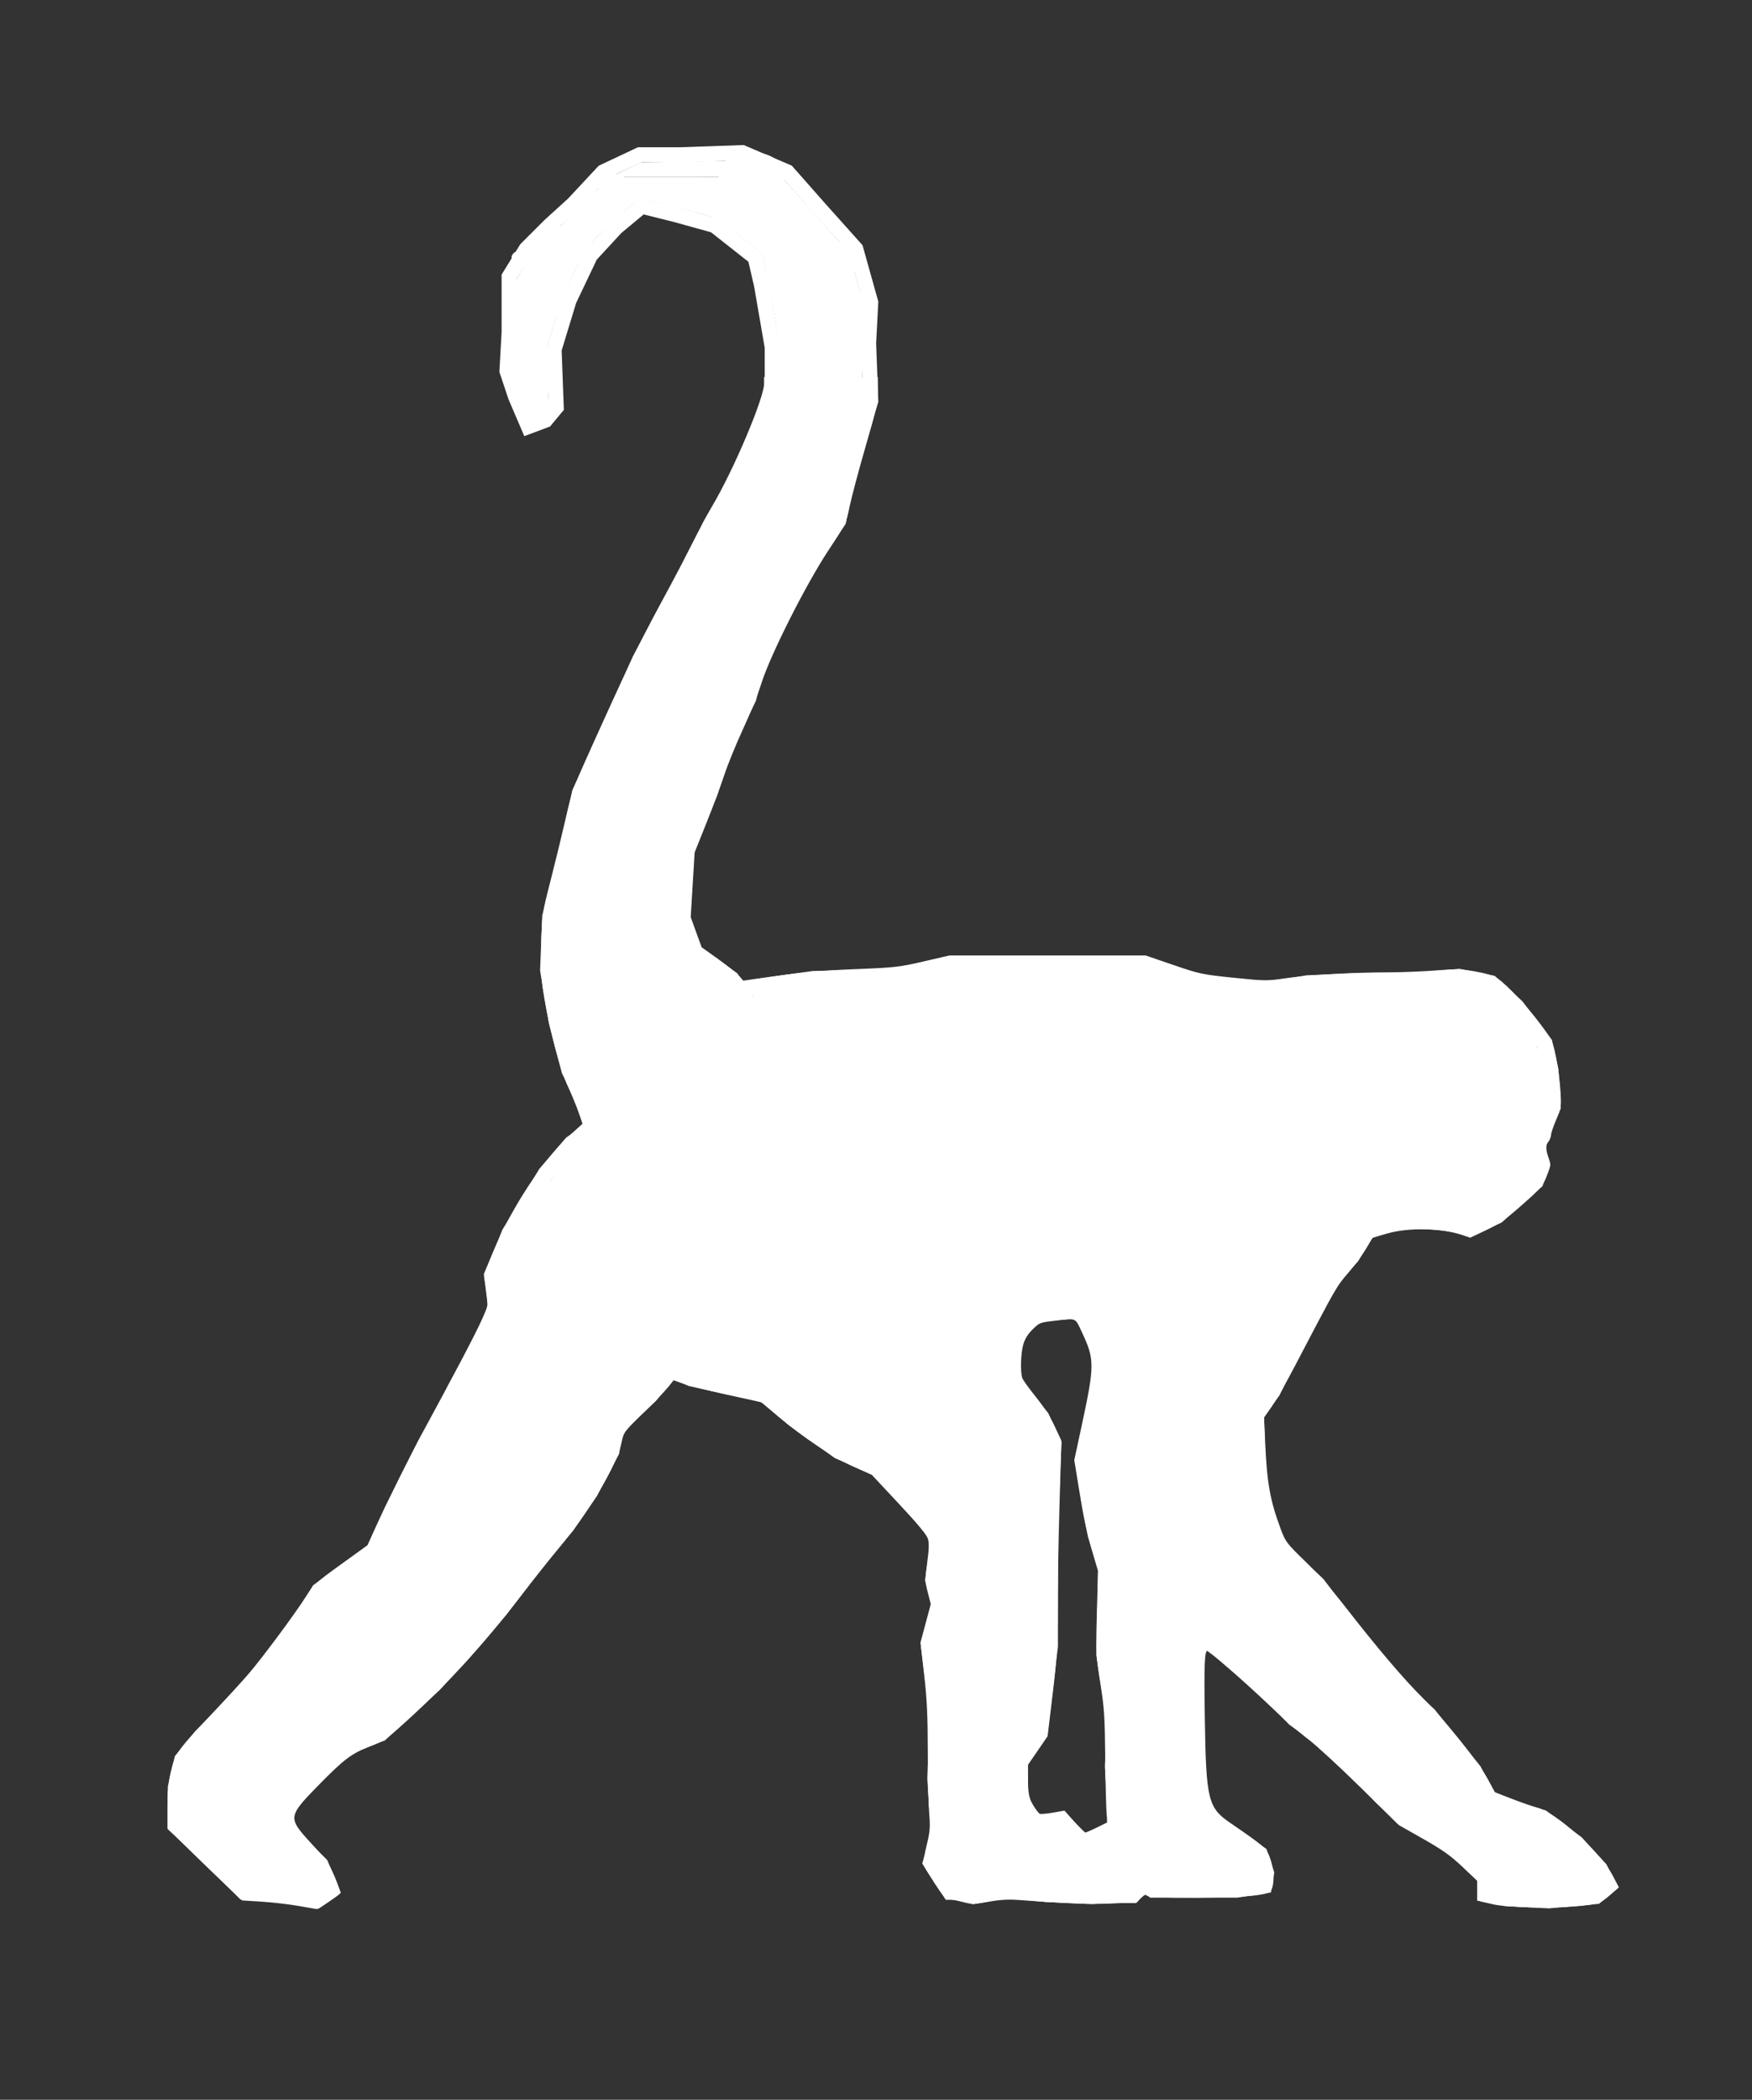 <?xml version="1.0" encoding="UTF-8" standalone="no"?>
<svg
   xmlns:dc="http://purl.org/dc/elements/1.1/"
   xmlns:cc="http://creativecommons.org/ns#"
   xmlns:rdf="http://www.w3.org/1999/02/22-rdf-syntax-ns#"
   xmlns:svg="http://www.w3.org/2000/svg"
   xmlns="http://www.w3.org/2000/svg"
   viewBox="0 0 116 139"
   height="139"
   width="116"
   id="svg5148"
   version="1.1">
  <rect x="0" y="0" width="116" height="139" fill="#333333" stroke="none"/>
  <defs
     id="defs5152" />
  <g
     style="opacity:1"
     id="layer5">
    <path
       id="path5212"
       d="m 39.235,74.694 2.833,-5.524 1.416,-1.275 2.691,-1.416 3.683,-1.133 3.966,-0.567 5.382,-0.142 3.683,-0.85 h 6.657 6.232 l 3.683,1.275 4.674,0.425 2.408,-0.425 3.258,-0.142 h 3.541 l 3.258,-0.283 2.125,0.425 1.7,1.558 1.841,2.408 0.425,1.841 0.142,2.408 -0.567,1.133 -0.142,0.85 -0.425,0.567 0.425,1.275 -0.425,1.133 -1.133,0.992 -1.416,1.275 -1.841,0.85 -1.416,-0.425 -2.975,-0.142 -2.408,0.708 -0.992,1.7 -1.558,1.7 -0.708,1.558 -1.558,2.833 -1.416,2.833 -1.133,1.558 0.142,3.541 0.425,2.691 0.992,2.55 2.55,2.408 2.266,2.975 3.116,3.824 1.983,1.841 2.975,3.683 0.992,1.841 1.983,0.85 1.558,0.425 2.266,1.7 1.558,1.7 0.567,1.133 -0.85,0.708 -3.116,0.283 -2.833,-0.142 -1.416,-0.283 v -1.133 l -1.983,-1.983 -3.258,-1.841 -1.558,-1.416 -2.125,-2.266 -2.125,-1.841 -1.558,-1.133 -2.55,-2.55 -1.558,-1.275 -1.275,-1.133 -0.283,-1.416 -0.85,2.266 v 1.983 2.833 l 0.142,2.974 0.142,1.416 0.708,1.558 1.275,0.85 1.983,1.416 0.425,1.275 -0.142,0.85 -1.841,0.283 h -3.541 -1.983 l -0.567,-0.567 -0.708,0.85 -2.833,0.142 -2.975,-0.142 -2.55,-0.283 -2.266,0.425 -0.992,-0.283 h -0.567 l -1.275,-1.983 0.567,-2.125 -0.142,-1.275 -0.142,-2.125 0.142,-4.249 -0.567,-4.674 0.708,-2.691 -0.425,-1.558 0.283,-1.983 v -1.133 l -3.966,-4.249 -2.55,-1.133 -2.975,-2.125 -1.983,-1.7 -2.266,-0.425 -2.55,-0.567 -1.275,-0.567 -1.416,1.7 -2.266,2.125 -0.283,1.558 -1.416,2.691 -1.558,2.266 -1.841,2.125 -2.55,3.399 -2.55,2.974 -1.841,1.983 -3.541,3.258 -2.266,0.85 -2.833,2.691 -1.133,1.416 v 1.416 l 2.266,2.266 0.708,1.7 -0.992,0.708 -2.408,-0.425 -2.408,-0.142 -2.975,-2.974 -1.558,-1.416 v -2.55 l 0.425,-1.841 1.275,-1.558 1.983,-1.983 2.125,-2.408 2.55,-3.399 1.133,-1.841 3.683,-2.691 1.133,-2.55 2.266,-4.533 1.133,-1.983 0.85,-1.7 1.416,-2.55 1.275,-2.691 -0.283,-2.125 1.133,-2.833 2.408,-3.966 1.7,-1.983 z"
       style="fill:none;stroke:#ffffff;stroke-width:1px;stroke-linecap:butt;stroke-linejoin:miter;stroke-opacity:1" />
    <path
       id="path5214"
       d="m 68.555,87.017 2.975,-0.283 1.275,2.691 v 1.983 l -1.133,5.241 0.425,2.691 0.425,2.266 0.708,2.266 -0.142,5.666 0.708,4.533 -0.142,2.833 0.142,2.266 v 1.841 l -1.133,0.567 -0.85,0.425 -1.558,-1.558 -1.7,0.283 -0.992,-1.558 v -2.55 l 1.275,-1.841 0.708,-5.807 v -4.674 -3.399 l 0.142,-3.258 v -2.266 l -0.708,-1.558 -1.133,-1.416 -0.708,-0.85 -0.142,-1.841 0.425,-1.558 z"
       style="fill:none;stroke:#ffffff;stroke-width:1px;stroke-linecap:butt;stroke-linejoin:miter;stroke-opacity:1" />
    <path
       id="path5216"
       d="m 49.858,67.045 -1.416,-2.266 -2.408,-1.7 -0.85,-2.266 0.283,-4.533 1.558,-3.824 0.85,-2.691 1.7,-3.541 0.567,-2.125 1.558,-3.116 1.275,-2.691 2.55,-3.824 0.425,-2.266 0.992,-3.258 0.708,-2.408 -0.142,-3.824 0.142,-2.691 -0.992,-3.541 -2.408,-2.691 -2.125,-2.408 -2.975,-1.275 -4.108,0.142 h -2.691 l -2.408,1.133 -1.983,2.125 -1.558,1.416 -1.558,1.558 -1.133,1.841 v 3.683 l -0.142,2.55 0.567,1.7 0.85,1.983 1.133,-0.425 0.708,-0.85 -0.142,-3.824 0.992,-3.258 1.416,-2.975 1.7,-1.841 1.7,-1.416 2.266,0.567 2.55,0.708 L 50,17.045 l 0.425,1.841 0.708,4.108 v 3.116 l -1.416,3.399 -0.85,2.125 -1.841,3.116 -0.992,2.125 -2.408,4.391 -1.275,2.408 -1.841,4.108 -2.125,4.674 -0.992,4.391 -0.992,3.824 -0.142,3.541 0.567,3.399 0.85,3.258 0.85,1.7 0.708,2.125 1.558,0.567 z"
       style="fill:none;stroke:#ffffff;stroke-width:1px;stroke-linecap:butt;stroke-linejoin:miter;stroke-opacity:1" />
  </g>
  <g
     style="opacity:1"
     id="layer6">
    <path
       id="path5251"
       d="m 19.75,125.061 c -0.395,-0.083 -1.289,-0.184 -1.987,-0.224 l -1.269,-0.073 -1.49,-1.453 c -0.82,-0.799 -1.8,-1.734 -2.18,-2.077 l -0.69,-0.625 8.61e-4,-1.082 c 0.001,-1.353 0.288,-2.625 0.723,-3.203 0.173,-0.23 0.915,-1.039 1.649,-1.798 0.734,-0.759 1.747,-1.845 2.251,-2.415 1.111,-1.255 3.699,-4.695 4.28,-5.69 0.387,-0.662 0.578,-0.836 2.309,-2.102 l 1.888,-1.38 0.473,-1.078 c 0.831,-1.894 4.302,-8.676 5.861,-11.453 0.273,-0.486 0.801,-1.529 1.174,-2.318 l 0.678,-1.435 -0.146,-1.049 -0.146,-1.049 0.533,-1.338 c 1.072,-2.691 3.724,-6.604 5.11,-7.539 l 0.559,-0.377 0.792,0.285 0.792,0.285 4.511,-4.082 c 2.481,-2.245 4.646,-4.215 4.81,-4.378 l 0.3,-0.296 -0.327,-0.524 c -0.18,-0.288 -0.327,-0.566 -0.327,-0.617 0,-0.212 4.239,-0.673 6.843,-0.744 2.498,-0.068 2.662,-0.087 4.446,-0.5 l 1.852,-0.429 h 6.298 6.298 l 1.784,0.625 c 1.782,0.624 1.788,0.625 4.264,0.862 2.443,0.234 2.497,0.234 3.642,0.035 1.339,-0.233 4.323,-0.411 6.958,-0.416 1.002,-0.002 2.368,-0.056 3.035,-0.12 1.031,-0.099 1.363,-0.088 2.198,0.072 0.983,0.189 0.984,0.189 1.809,0.972 0.454,0.431 1.188,1.261 1.631,1.844 0.947,1.249 1.111,1.726 1.257,3.665 l 0.098,1.304 -0.323,0.682 c -0.178,0.375 -0.323,0.797 -0.323,0.938 -5e-5,0.141 -0.124,0.418 -0.276,0.617 l -0.276,0.362 0.227,0.652 c 0.347,0.997 0.226,1.24 -1.274,2.572 -0.881,0.782 -1.451,1.195 -1.997,1.442 l -0.764,0.347 -0.662,-0.189 c -0.372,-0.106 -1.316,-0.223 -2.152,-0.266 -1.479,-0.076 -1.501,-0.074 -2.901,0.316 l -1.41,0.393 -0.515,0.887 c -0.283,0.488 -0.878,1.291 -1.322,1.784 -0.554,0.615 -0.931,1.165 -1.202,1.752 -0.218,0.471 -0.76,1.514 -1.206,2.318 -0.446,0.804 -1.136,2.102 -1.534,2.883 -0.398,0.782 -0.965,1.769 -1.26,2.194 l -0.536,0.773 0.083,1.876 c 0.117,2.651 0.416,4.32 1.068,5.962 l 0.527,1.327 1.3,1.232 c 0.813,0.771 1.719,1.782 2.419,2.702 2.09,2.747 4.36,5.441 5.309,6.303 1.207,1.096 3.728,4.239 4.394,5.48 l 0.508,0.946 1.037,0.46 c 0.571,0.253 1.385,0.551 1.81,0.662 0.63,0.165 0.978,0.356 1.884,1.031 1.177,0.877 2.431,2.129 2.745,2.741 0.18,0.351 0.179,0.376 -0.012,0.518 -0.111,0.082 -0.474,0.19 -0.808,0.239 -0.789,0.116 -4.758,0.115 -5.436,-5.6e-4 l -0.524,-0.089 v -0.469 c 0,-0.451 -0.046,-0.513 -1.187,-1.623 -1.058,-1.03 -1.359,-1.249 -2.787,-2.034 -1.599,-0.879 -1.602,-0.882 -3.511,-2.798 -2.011,-2.019 -3.351,-3.235 -4.407,-4.001 -0.35,-0.254 -1.306,-1.112 -2.126,-1.908 -0.82,-0.796 -2.066,-1.927 -2.77,-2.513 l -1.28,-1.066 -0.192,-0.976 c -0.381,-1.936 -0.416,-2.069 -0.511,-1.899 -0.05,0.089 -0.392,0.968 -0.76,1.954 l -0.669,1.791 v 3.346 c 0,1.841 0.052,3.983 0.115,4.761 0.102,1.257 0.161,1.518 0.524,2.337 0.332,0.748 0.493,0.977 0.851,1.21 0.243,0.158 0.973,0.658 1.623,1.111 1.099,0.767 1.194,0.863 1.364,1.375 0.129,0.388 0.148,0.585 0.066,0.668 -0.219,0.219 -1.173,0.291 -3.942,0.298 l -2.765,0.007 -0.38,-0.395 -0.38,-0.395 -0.513,0.579 -0.513,0.579 -2.467,-0.003 c -1.592,-0.002 -3.018,-0.069 -4.018,-0.187 -1.496,-0.178 -1.59,-0.177 -2.656,0.03 -1.06,0.205 -1.134,0.206 -1.798,0.025 -0.667,-0.182 -0.709,-0.216 -1.143,-0.898 l -0.451,-0.709 0.252,-0.968 c 0.245,-0.938 0.248,-1.019 0.114,-2.651 -0.092,-1.116 -0.113,-2.427 -0.063,-3.891 0.068,-1.984 0.047,-2.44 -0.207,-4.507 l -0.282,-2.299 0.354,-1.358 0.354,-1.358 -0.206,-0.827 c -0.181,-0.729 -0.191,-0.937 -0.077,-1.752 0.071,-0.508 0.128,-1.247 0.128,-1.642 l -0.002,-0.717 -2.135,-2.263 -2.135,-2.263 -1.257,-0.547 C 55.671,95.556 53.652,94.188 51.798,92.6 l -1.01,-0.865 -1.087,-0.196 c -2.197,-0.395 -3.756,-0.783 -4.553,-1.133 l -0.817,-0.358 -0.854,1.016 c -0.47,0.559 -1.377,1.501 -2.017,2.094 l -1.163,1.079 -0.134,0.791 c -0.25,1.473 -2.033,4.496 -4.003,6.786 -0.506,0.588 -1.458,1.79 -2.116,2.67 -1.259,1.684 -3.746,4.622 -5.205,6.147 -0.476,0.497 -1.564,1.54 -2.418,2.318 -1.533,1.395 -1.568,1.419 -2.645,1.8 -1.09,0.386 -1.094,0.388 -2.557,1.778 -0.806,0.765 -1.763,1.766 -2.128,2.223 l -0.664,0.831 v 0.87 0.87 l 1.117,1.102 c 0.862,0.851 1.191,1.261 1.441,1.803 0.309,0.667 0.315,0.708 0.125,0.852 -0.241,0.183 -0.43,0.181 -1.358,-0.014 z m 53.366,-3.116 1.214,-0.63 0.034,-0.662 c 0.019,-0.364 -0.012,-1.407 -0.068,-2.318 -0.056,-0.911 -0.072,-2.252 -0.034,-2.98 0.06,-1.158 0.024,-1.606 -0.282,-3.566 -0.346,-2.215 -0.35,-2.276 -0.287,-5.134 l 0.063,-2.893 -0.349,-1.122 c -0.373,-1.2 -0.56,-2.082 -0.945,-4.457 l -0.243,-1.499 0.584,-2.696 c 0.446,-2.061 0.584,-2.919 0.586,-3.646 0.003,-0.951 0.003,-0.951 -0.766,-2.566 -0.423,-0.889 -0.789,-1.616 -0.812,-1.616 -0.024,0 -0.808,0.076 -1.742,0.17 l -1.699,0.17 -0.73,0.723 c -0.677,0.67 -0.747,0.785 -0.96,1.581 -0.187,0.7 -0.218,1.046 -0.164,1.871 l 0.066,1.013 1.004,1.257 c 0.646,0.809 1.118,1.525 1.323,2.01 l 0.319,0.753 -0.127,2.925 c -0.07,1.609 -0.126,4.652 -0.126,6.762 0.001,3.604 -0.019,4 -0.331,6.512 l -0.332,2.675 -0.661,0.956 -0.661,0.956 v 1.39 1.39 l 0.633,1.005 0.633,1.005 0.553,-0.067 c 0.304,-0.037 0.727,-0.096 0.94,-0.13 0.363,-0.059 0.433,-0.015 1.156,0.718 0.423,0.429 0.821,0.778 0.883,0.776 0.062,-0.002 0.66,-0.288 1.327,-0.635 z"
       style="fill:#ffffff;fill-rule:evenodd;stroke:#ffffff;stroke-width:0.11" />
    <path
       id="path5253"
       d="m 40.363,74.546 c -0.167,-0.057 -0.304,-0.143 -0.304,-0.191 0,-0.049 0.55,-1.161 1.222,-2.472 1.097,-2.14 1.286,-2.441 1.849,-2.945 0.833,-0.745 2.991,-1.875 4.424,-2.318 l 1.148,-0.354 0.203,0.262 c 0.112,0.144 0.191,0.321 0.176,0.393 -0.015,0.072 -1.492,1.457 -3.283,3.078 -1.791,1.62 -3.678,3.33 -4.194,3.798 -0.864,0.785 -0.962,0.844 -1.242,0.749 z"
       style="fill:#ffffff;fill-rule:evenodd;stroke:#ffffff;stroke-width:0.11" />
    <path
       id="path5255"
       d="m 39.169,72.833 c -0.074,-0.228 -0.32,-0.786 -0.548,-1.242 -0.489,-0.98 -1.195,-3.595 -1.548,-5.74 -0.212,-1.285 -0.237,-1.748 -0.182,-3.366 0.057,-1.703 0.1,-2.014 0.466,-3.366 0.222,-0.82 0.666,-2.632 0.987,-4.029 l 0.584,-2.539 1.886,-4.163 c 2.199,-4.853 2.303,-5.064 4.296,-8.727 0.833,-1.531 1.714,-3.204 1.956,-3.719 0.243,-0.514 0.834,-1.602 1.315,-2.416 0.581,-0.985 1.264,-2.409 2.04,-4.252 l 1.167,-2.771 0.034,-1.85 c 0.032,-1.712 0.005,-2.013 -0.353,-4.029 -0.213,-1.198 -0.477,-2.562 -0.588,-3.03 l -0.201,-0.851 -1.464,-1.157 c -1.095,-0.866 -1.61,-1.199 -2.043,-1.325 -0.923,-0.268 -4.421,-1.167 -4.546,-1.168 -0.21,-0.001 -1.979,1.543 -2.881,2.515 -0.789,0.85 -0.986,1.154 -1.633,2.509 -0.436,0.913 -0.942,2.217 -1.241,3.198 l -0.505,1.656 0.051,1.901 0.051,1.901 -0.286,0.326 c -0.157,0.179 -0.387,0.354 -0.511,0.389 -0.249,0.07 -0.231,0.104 -0.906,-1.702 l -0.392,-1.049 0.023,-3.091 0.023,-3.091 0.451,-0.773 c 0.349,-0.598 1.045,-1.364 3.086,-3.394 l 2.635,-2.621 h 5.67 5.67 l 2.141,2.401 c 1.178,1.32 2.18,2.465 2.228,2.543 0.048,0.078 0.274,0.798 0.503,1.6 l 0.416,1.458 0.008,3.476 0.008,3.476 -0.812,2.705 c -0.446,1.488 -0.9,3.177 -1.007,3.754 -0.194,1.041 -0.204,1.062 -1.472,2.98 -0.735,1.111 -1.553,2.518 -1.927,3.311 -0.357,0.759 -0.996,2.075 -1.42,2.925 -0.472,0.946 -0.888,1.973 -1.075,2.649 -0.179,0.65 -0.647,1.815 -1.137,2.834 -0.458,0.952 -1.013,2.307 -1.233,3.011 -0.22,0.704 -0.766,2.18 -1.215,3.279 l -0.815,1.998 -0.136,2.386 c -0.133,2.348 -0.132,2.396 0.104,3.021 0.132,0.349 0.343,0.909 0.47,1.245 0.217,0.576 0.3,0.659 1.498,1.504 0.698,0.492 1.228,0.93 1.177,0.975 -0.05,0.044 -0.538,0.217 -1.084,0.383 -1.432,0.436 -3.575,1.597 -4.555,2.469 -0.777,0.691 -0.837,0.782 -1.907,2.905 -0.607,1.206 -1.124,2.192 -1.148,2.192 -0.024,0 -0.104,-0.186 -0.178,-0.414 z"
       style="fill:#ffffff;fill-rule:evenodd;stroke:#ffffff;stroke-width:0.11" />
    <path
       id="path5257"
       d=""
       style="fill:#ffffff;fill-rule:evenodd;stroke:#ffffff;stroke-width:0.11" />
    <path
       id="path5259"
       d="m 19.971,126.103 c -0.577,-0.11 -1.707,-0.247 -2.511,-0.304 l -1.463,-0.105 -2.425,-2.355 -2.425,-2.355 -0.003,-1.311 c -0.002,-0.953 0.061,-1.586 0.23,-2.318 0.284,-1.228 0.526,-1.572 2.637,-3.764 0.82,-0.851 1.843,-1.945 2.273,-2.431 1.012,-1.141 3.287,-4.193 3.959,-5.311 0.502,-0.835 0.597,-0.923 2.349,-2.195 l 1.825,-1.325 0.338,-0.773 c 0.413,-0.944 3.145,-6.407 4.002,-8.002 0.342,-0.637 1.054,-1.954 1.581,-2.925 1.403,-2.584 1.994,-3.87 1.993,-4.342 -4.42e-4,-0.222 -0.052,-0.722 -0.115,-1.11 l -0.115,-0.706 0.61,-1.525 c 1.148,-2.87 3.789,-6.815 5.317,-7.944 0.327,-0.242 0.595,-0.504 0.595,-0.582 0,-0.28 -0.527,-1.685 -0.938,-2.499 -0.5,-0.992 -1.145,-3.382 -1.553,-5.757 -0.261,-1.518 -0.285,-1.893 -0.238,-3.625 0.051,-1.857 0.072,-2.006 0.558,-3.863 0.278,-1.062 0.729,-2.925 1.003,-4.139 l 0.497,-2.208 1.719,-3.808 c 2.25,-4.984 2.599,-5.697 4.483,-9.161 0.875,-1.609 1.789,-3.346 2.031,-3.86 0.242,-0.514 0.833,-1.602 1.314,-2.416 1.159,-1.965 3.155,-6.734 3.155,-7.538 v -0.534 h 3.146 3.146 v 0.883 c 0,0.515 0.046,0.883 0.11,0.883 0.064,0 0.11,-0.368 0.11,-0.883 v -0.883 h 0.442 0.442 v 0.876 c 0,0.771 -0.1,1.209 -0.831,3.652 -0.457,1.526 -0.932,3.298 -1.055,3.937 l -0.224,1.161 -1.298,1.948 c -0.822,1.234 -1.554,2.494 -1.997,3.438 -0.385,0.82 -1.011,2.115 -1.392,2.879 -0.398,0.798 -0.815,1.839 -0.981,2.447 -0.168,0.618 -0.647,1.807 -1.152,2.861 -0.475,0.992 -1.045,2.384 -1.267,3.094 -0.222,0.71 -0.751,2.148 -1.176,3.195 l -0.773,1.904 -0.129,2.168 -0.129,2.168 0.368,1.02 0.368,1.02 1.232,0.868 c 0.709,0.499 1.289,0.993 1.366,1.162 0.097,0.213 0.186,0.273 0.324,0.219 0.105,-0.041 1.184,-0.216 2.398,-0.388 1.672,-0.238 2.85,-0.331 4.857,-0.387 2.563,-0.071 2.709,-0.087 4.514,-0.506 l 1.865,-0.433 h 6.43 6.43 l 1.86,0.648 c 1.851,0.645 1.87,0.649 4.158,0.862 2.244,0.208 2.323,0.209 3.366,0.01 0.827,-0.158 1.965,-0.226 5.042,-0.303 2.185,-0.054 4.515,-0.155 5.176,-0.224 1.096,-0.114 1.306,-0.104 2.368,0.114 l 1.166,0.239 0.913,0.829 c 0.502,0.456 1.351,1.408 1.886,2.115 l 0.973,1.287 0.239,1.158 c 0.132,0.637 0.265,1.646 0.296,2.242 0.054,1.027 0.04,1.117 -0.256,1.711 -0.172,0.345 -0.343,0.819 -0.379,1.054 -0.036,0.235 -0.149,0.518 -0.249,0.629 -0.169,0.186 -0.169,0.241 -0.005,0.723 0.228,0.669 0.224,0.783 -0.051,1.501 -0.199,0.52 -0.404,0.752 -1.598,1.803 -1.134,0.998 -1.543,1.285 -2.373,1.661 l -1.003,0.455 -0.682,-0.219 c -0.457,-0.147 -1.174,-0.244 -2.172,-0.295 -1.407,-0.072 -1.546,-0.06 -2.494,0.216 -0.552,0.161 -1.06,0.327 -1.129,0.369 -0.069,0.042 -0.307,0.402 -0.529,0.799 -0.222,0.397 -0.751,1.096 -1.175,1.554 -0.53,0.572 -0.891,1.091 -1.154,1.66 -0.211,0.456 -0.747,1.487 -1.193,2.291 -0.446,0.804 -1.132,2.102 -1.526,2.883 -0.393,0.782 -0.923,1.694 -1.178,2.028 l -0.462,0.607 0.056,1.821 c 0.075,2.454 0.308,3.837 0.913,5.414 l 0.489,1.275 1.222,1.142 c 0.754,0.705 1.646,1.696 2.328,2.588 2.153,2.816 4.351,5.432 5.331,6.345 1.282,1.193 3.914,4.448 4.486,5.546 l 0.439,0.842 0.961,0.395 c 0.528,0.217 1.283,0.48 1.678,0.584 1.482,0.391 4.322,2.875 5.153,4.506 l 0.391,0.767 -0.316,0.261 c -0.946,0.78 -0.919,0.769 -2.254,0.897 -2.216,0.212 -4.446,0.134 -6.037,-0.212 l -0.579,-0.126 v -0.633 -0.633 l -1.021,-0.992 c -0.866,-0.842 -1.27,-1.131 -2.663,-1.909 l -1.642,-0.916 -2.111,-2.121 c -2.212,-2.223 -3.005,-2.94 -4.374,-3.954 -0.455,-0.337 -1.325,-1.119 -1.932,-1.737 -0.607,-0.618 -1.475,-1.429 -1.929,-1.804 -0.454,-0.374 -1.148,-0.966 -1.541,-1.315 -0.393,-0.349 -0.748,-0.635 -0.788,-0.635 -0.04,0 -0.137,0.228 -0.215,0.508 -0.109,0.389 -0.125,1.236 -0.071,3.615 0.097,4.259 0.208,5.388 0.615,6.247 0.302,0.639 0.398,0.731 1.628,1.571 2.011,1.373 1.95,1.313 2.224,2.164 0.21,0.651 0.229,0.843 0.133,1.348 -0.061,0.324 -0.129,0.607 -0.151,0.628 -0.021,0.021 -0.48,0.111 -1.02,0.2 -0.681,0.112 -1.874,0.161 -3.898,0.163 -2.578,0.002 -2.94,-0.02 -3.121,-0.183 -0.194,-0.176 -0.221,-0.166 -0.51,0.18 l -0.305,0.365 -2.81,-0.002 c -1.887,-10e-4 -3.283,-0.06 -4.25,-0.178 -1.383,-0.169 -1.484,-0.168 -2.576,0.044 -1.048,0.203 -1.181,0.207 -1.698,0.054 -0.309,-0.092 -0.714,-0.167 -0.9,-0.167 -0.309,-4.4e-4 -0.404,-0.102 -1.088,-1.165 l -0.75,-1.165 0.289,-1.06 c 0.286,-1.049 0.287,-1.077 0.156,-2.67 -0.085,-1.04 -0.106,-2.4 -0.057,-3.838 0.068,-2.013 0.048,-2.457 -0.214,-4.605 l -0.29,-2.377 0.348,-1.3 0.348,-1.3 -0.196,-0.794 c -0.172,-0.697 -0.18,-0.915 -0.065,-1.779 0.268,-2.015 0.396,-1.723 -1.752,-4.021 L 57.817,97.584 56.558,97.026 C 55.224,96.434 53.112,95.024 51.538,93.677 51.083,93.287 50.636,92.906 50.545,92.83 50.454,92.754 49.366,92.486 48.129,92.235 46.891,91.984 45.587,91.661 45.232,91.516 l -0.647,-0.263 -0.608,0.737 c -0.334,0.405 -1.095,1.191 -1.69,1.746 l -1.082,1.009 -0.139,0.755 c -0.265,1.44 -2.211,4.704 -4.099,6.875 -0.497,0.571 -1.504,1.838 -2.238,2.815 -2.375,3.16 -4.728,5.778 -7.446,8.288 -1.787,1.65 -1.797,1.657 -2.939,2.1 -1.108,0.429 -1.189,0.485 -2.485,1.697 -0.737,0.689 -1.587,1.564 -1.89,1.945 -0.489,0.615 -0.55,0.751 -0.55,1.226 0,0.529 0.01,0.545 1.101,1.64 1.011,1.015 1.137,1.191 1.545,2.145 0.244,0.572 0.432,1.048 0.417,1.059 -0.015,0.01 -0.3,0.216 -0.634,0.457 -0.334,0.241 -0.657,0.465 -0.717,0.497 -0.061,0.032 -0.582,-0.032 -1.159,-0.141 z m 1.194,-0.961 c 0.228,-0.176 0.241,-0.229 0.12,-0.494 -0.075,-0.164 -0.176,-0.297 -0.226,-0.297 -0.05,0 -0.034,0.123 0.034,0.273 0.154,0.338 -0.031,0.615 -0.354,0.531 -0.12,-0.031 -0.217,-0.002 -0.217,0.067 0,0.186 0.354,0.143 0.642,-0.079 z m 83.619,-0.028 c 0.092,-0.099 0.042,-0.111 -0.21,-0.052 -0.182,0.043 -1.3,0.078 -2.484,0.078 -1.184,0 -2.302,-0.035 -2.484,-0.078 -0.234,-0.055 -0.299,-0.044 -0.221,0.04 0.157,0.169 1.145,0.221 3.356,0.178 1.288,-0.025 1.961,-0.08 2.042,-0.167 z m -84.481,0.077 c 0,-0.023 -0.099,-0.068 -0.221,-0.1 -0.121,-0.032 -0.221,-0.013 -0.221,0.042 0,0.055 0.099,0.1 0.221,0.1 0.121,0 0.221,-0.019 0.221,-0.042 z m -0.717,-0.178 c -0.301,-0.13 -0.386,-0.13 -0.386,0 0,0.061 0.137,0.107 0.304,0.103 0.269,-0.007 0.278,-0.019 0.083,-0.103 z m 45.53,-0.095 c 0,-0.039 -0.248,-0.07 -0.552,-0.07 -0.561,0 -0.757,0.12 -0.304,0.186 0.322,0.047 0.855,-0.026 0.855,-0.116 z m 9.262,0.026 c 0.025,-0.022 -0.918,-0.051 -2.097,-0.062 -2.775,-0.028 -2.924,-0.034 -3.578,-0.133 -0.407,-0.062 -0.52,-0.051 -0.432,0.04 0.162,0.167 3.077,0.322 4.736,0.252 0.728,-0.031 1.345,-0.074 1.37,-0.097 z m 24.706,0.104 c -0.135,-0.035 -0.198,-0.172 -0.21,-0.456 -0.014,-0.348 -0.023,-0.361 -0.063,-0.093 -0.062,0.417 0.03,0.628 0.27,0.613 0.184,-0.012 0.184,-0.016 0.004,-0.063 z m 6.635,-0.129 c 0.257,-0.198 0.258,-0.205 0.067,-0.575 -0.333,-0.644 -1.608,-1.957 -2.699,-2.779 -0.977,-0.736 -1.36,-0.938 -2.126,-1.119 -0.45,-0.106 -0.368,0.006 0.11,0.152 0.492,0.151 0.9,0.338 1.13,0.519 0.092,0.072 0.465,0.355 0.829,0.627 0.913,0.682 2.17,1.914 2.52,2.468 0.308,0.489 0.303,0.505 -0.257,0.766 -0.24,0.112 -0.247,0.13 -0.056,0.136 0.121,0.004 0.338,-0.084 0.481,-0.194 z m -86.769,0.028 c -0.037,-0.037 -0.132,-0.041 -0.212,-0.009 -0.088,0.035 -0.062,0.061 0.067,0.067 0.116,0.005 0.182,-0.021 0.145,-0.058 z m 56.109,-0.232 0.268,-0.298 -0.27,0.17 c -0.148,0.093 -0.289,0.228 -0.313,0.298 -0.068,0.203 0.026,0.152 0.315,-0.17 z m -57.348,0.133 c -0.281,-0.095 -1.176,-0.134 -1.036,-0.045 0.084,0.053 0.376,0.094 0.65,0.09 0.273,-0.004 0.447,-0.024 0.386,-0.044 z m 0.688,-0.012 c -0.037,-0.037 -0.132,-0.041 -0.212,-0.009 -0.088,0.035 -0.062,0.061 0.067,0.067 0.116,0.005 0.182,-0.021 0.145,-0.058 z m 47.381,-0.044 c 0,-0.13 -0.085,-0.13 -0.386,0 -0.196,0.084 -0.186,0.096 0.083,0.103 0.167,0.004 0.304,-0.042 0.304,-0.103 z m -49.338,-0.095 c 0,-0.052 -0.606,-0.661 -1.346,-1.352 -0.74,-0.691 -1.663,-1.567 -2.049,-1.947 -0.387,-0.379 -0.755,-0.69 -0.819,-0.69 -0.125,0 -0.054,-2.326 0.081,-2.679 0.04,-0.105 0.025,-0.191 -0.035,-0.191 -0.164,0 -0.246,0.576 -0.246,1.718 v 1.028 l 2.125,2.101 c 1.169,1.155 2.162,2.102 2.208,2.104 0.046,0.002 0.083,-0.04 0.083,-0.092 z m 46.965,-0.011 c -0.241,-0.101 -0.607,-0.498 -0.607,-0.658 0,-0.055 -0.037,-0.116 -0.083,-0.137 -0.154,-0.069 -0.482,-0.754 -0.414,-0.865 0.037,-0.061 0.015,-0.11 -0.049,-0.11 -0.231,0 -0.108,0.361 0.378,1.112 0.379,0.586 0.553,0.763 0.745,0.757 0.238,-0.007 0.239,-0.012 0.03,-0.1 z m 2.98,-0.003 c 0.081,-0.131 -0.027,-0.131 -0.331,0 -0.213,0.091 -0.212,0.095 0.021,0.103 0.133,0.004 0.273,-0.042 0.31,-0.103 z m 1.435,0 c -0.182,-0.046 -0.43,-0.089 -0.552,-0.096 -0.182,-0.009 -0.191,0.008 -0.055,0.096 0.091,0.059 0.339,0.102 0.552,0.096 l 0.386,-0.011 z m 14.732,-0.118 c 0.393,-0.064 0.737,-0.138 0.763,-0.165 0.123,-0.123 -0.092,-0.145 -0.437,-0.045 -0.208,0.06 -1.723,0.138 -3.367,0.173 l -2.988,0.063 -0.302,-0.395 c -0.36,-0.471 -0.497,-0.487 -0.778,-0.088 l -0.212,0.3 0.274,-0.248 0.274,-0.248 0.374,0.386 0.374,0.386 2.655,-8.9e-4 c 1.46,-4.4e-4 2.977,-0.053 3.37,-0.117 z m -61.625,-0.728 c -0.091,-0.173 -0.429,-0.562 -0.751,-0.866 -0.322,-0.304 -0.463,-0.403 -0.313,-0.221 0.15,0.182 0.327,0.381 0.394,0.442 0.067,0.061 0.257,0.326 0.423,0.59 0.329,0.522 0.515,0.563 0.248,0.055 z m 62.299,-0.27 c -0.058,-0.145 -0.109,-0.206 -0.113,-0.135 -0.009,0.172 0.119,0.499 0.175,0.444 0.024,-0.024 -0.004,-0.163 -0.062,-0.308 z m 15.443,0.312 c 0,-0.017 -0.335,-0.352 -0.745,-0.745 l -0.745,-0.714 0.714,0.745 c 0.663,0.692 0.776,0.795 0.776,0.714 z m -15.588,-0.763 c -0.078,-0.235 -3.176,-2.391 -3.175,-2.21 2.21e-4,0.043 0.564,0.463 1.252,0.934 0.688,0.47 1.371,0.974 1.517,1.12 0.292,0.29 0.474,0.36 0.406,0.156 z m -20.685,-0.476 c 0.035,-0.091 0.015,-0.166 -0.043,-0.166 -0.059,0 -0.107,0.074 -0.107,0.166 0,0.091 0.02,0.166 0.043,0.166 0.024,0 0.072,-0.074 0.107,-0.166 z m 11.218,-0.961 c 0,-0.047 -0.373,0.099 -0.828,0.324 -0.455,0.225 -0.828,0.448 -0.828,0.495 0,0.047 0.373,-0.099 0.828,-0.324 0.455,-0.225 0.828,-0.448 0.828,-0.495 z m -11.108,0.52 c 0.035,-0.091 0.015,-0.166 -0.043,-0.166 -0.059,0 -0.107,0.074 -0.107,0.166 0,0.091 0.02,0.166 0.043,0.166 0.024,0 0.072,-0.074 0.107,-0.166 z m -43.505,-0.418 -0.464,-0.473 v -0.867 c 0,-0.831 0.017,-0.888 0.393,-1.347 0.216,-0.264 0.315,-0.45 0.221,-0.413 -0.095,0.036 -0.172,0.098 -0.172,0.137 -7.4e-5,0.039 -0.124,0.215 -0.276,0.392 -0.246,0.286 -0.276,0.419 -0.276,1.238 v 0.917 l 0.469,0.443 c 0.622,0.587 0.691,0.571 0.106,-0.025 z m 43.615,-0.023 c 0.035,-0.091 0.015,-0.166 -0.043,-0.166 -0.059,0 -0.107,0.074 -0.107,0.166 0,0.091 0.02,0.166 0.043,0.166 0.024,0 0.072,-0.074 0.107,-0.166 z m 7.962,-0.386 c -0.403,-0.413 -0.828,-0.583 -0.828,-0.331 0,0.061 0.102,0.11 0.227,0.11 0.125,0 0.385,0.149 0.579,0.331 0.511,0.479 0.526,0.406 0.022,-0.11 z m 25.341,0.067 c -0.118,-0.142 -0.562,-0.32 -0.562,-0.226 0,0.04 0.564,0.366 0.648,0.375 0.023,0.002 -0.016,-0.065 -0.086,-0.149 z m -22.595,-2.42 c -0.051,-0.922 -0.09,-1.874 -0.087,-2.117 0.003,-0.243 0.017,-1.062 0.032,-1.821 0.021,-1.094 -0.041,-1.803 -0.301,-3.427 -0.32,-1.995 -0.327,-2.119 -0.268,-4.912 l 0.06,-2.865 -0.337,-1.104 c -0.375,-1.225 -0.557,-2.093 -0.947,-4.499 l -0.264,-1.629 0.594,-2.728 c 0.783,-3.597 0.785,-3.896 0.039,-5.477 l -0.554,-1.175 -0.467,0.005 c -0.257,0.003 -0.832,0.047 -1.279,0.099 -0.747,0.086 -0.849,0.13 -1.272,0.546 -0.594,0.583 -0.867,1.551 -0.764,2.711 0.067,0.763 0.071,0.771 0.962,1.847 0.639,0.771 1.017,1.357 1.324,2.048 l 0.43,0.967 -0.129,3.035 c -0.071,1.669 -0.128,4.749 -0.126,6.843 0.003,3.598 -0.016,3.966 -0.344,6.678 l -0.347,2.87 -0.647,0.939 -0.647,0.939 v 1.089 c 0,1.052 0.013,1.11 0.392,1.734 0.35,0.576 0.424,0.639 0.69,0.591 0.164,-0.03 0.53,-0.096 0.813,-0.146 l 0.515,-0.091 0.744,0.749 0.744,0.749 0.767,-0.386 0.767,-0.386 -0.093,-1.676 z m -4.969,2.215 c -0.046,-0.076 -0.347,-0.547 -0.669,-1.048 l -0.585,-0.91 v -1.389 -1.389 l 0.662,-0.949 c 0.364,-0.522 0.658,-1.052 0.652,-1.179 -0.007,-0.156 -0.043,-0.115 -0.114,0.129 -0.057,0.197 -0.152,0.359 -0.211,0.359 -0.059,0 -0.107,0.07 -0.107,0.156 0,0.086 -0.038,0.173 -0.084,0.193 -0.046,0.02 -0.27,0.298 -0.497,0.617 l -0.413,0.58 v 1.545 c 0,0.956 0.042,1.545 0.11,1.545 0.061,0 0.11,0.057 0.11,0.128 0,0.07 0.124,0.29 0.276,0.489 0.152,0.199 0.276,0.398 0.276,0.442 0,0.1 0.543,0.818 0.619,0.818 0.031,0 0.018,-0.062 -0.028,-0.138 z m 1.276,-0.153 c 0.025,-0.022 -0.084,-0.04 -0.242,-0.04 -0.158,0 -0.32,0.052 -0.359,0.115 -0.064,0.104 0.471,0.037 0.601,-0.075 z m 4.726,-1.395 c -0.023,-0.256 -0.042,-0.019 -0.041,0.528 3.31e-4,0.546 0.019,0.756 0.042,0.466 0.023,-0.29 0.023,-0.737 -6.62e-4,-0.993 z m 20.891,1.369 c 0,-0.053 -0.161,-0.163 -0.359,-0.244 -0.82,-0.337 -1.615,-0.95 -3.118,-2.405 -1.405,-1.36 -1.769,-1.624 -0.773,-0.561 1.263,1.347 2.276,2.208 3.264,2.774 1.034,0.592 0.986,0.571 0.986,0.437 z m -32.598,-0.482 c -0.031,-0.076 -0.056,-0.014 -0.056,0.138 0,0.152 0.025,0.214 0.056,0.138 0.031,-0.076 0.031,-0.2 0,-0.276 z m 16.801,-0.676 c -0.073,-0.16 -0.175,-0.29 -0.228,-0.29 -0.053,0 -0.016,0.154 0.081,0.341 0.211,0.408 0.336,0.364 0.147,-0.051 z m 20.654,0.262 c -0.216,-0.14 -0.362,-0.14 -0.276,0 0.038,0.061 0.152,0.11 0.255,0.109 0.161,-0.001 0.164,-0.017 0.021,-0.109 z m -37.487,-0.635 c -0.096,-0.853 -0.151,-0.87 -0.151,-0.046 0,0.384 0.049,0.681 0.111,0.681 0.07,0 0.085,-0.234 0.04,-0.635 z m 37.045,0.542 c 0,-0.089 -0.479,-0.35 -0.64,-0.348 -0.068,6.6e-4 0.541,0.438 0.612,0.44 0.015,4.4e-4 0.028,-0.041 0.028,-0.092 z m -1.049,-0.536 c -0.182,-0.098 -0.396,-0.258 -0.475,-0.354 -0.123,-0.15 -0.127,-0.14 -0.026,0.068 0.131,0.27 0.413,0.468 0.667,0.466 0.091,-5.5e-4 0.017,-0.082 -0.166,-0.18 z m -24.28,-2.841 c -0.001,-1.18 -0.041,-2.108 -0.089,-2.061 -0.169,0.168 -0.105,4.207 0.068,4.207 0.013,0 0.022,-0.966 0.021,-2.146 z m -11.759,0.401 c 0.001,-0.878 -0.037,-1.334 -0.109,-1.29 -0.065,0.04 -0.11,0.671 -0.109,1.524 0.001,0.981 0.037,1.402 0.109,1.29 0.059,-0.091 0.108,-0.777 0.109,-1.524 z m 16.351,1.339 c -0.13,-0.224 -0.162,-0.152 -0.055,0.125 0.038,0.099 0.092,0.156 0.12,0.128 0.028,-0.028 -9.93e-4,-0.142 -0.065,-0.253 z m 18.684,-0.284 c -0.527,-1.051 -4.35,-5.602 -4.706,-5.602 -0.054,0 0.249,0.36 0.673,0.8 1.288,1.338 2.973,3.436 3.811,4.746 0.223,0.349 0.43,0.635 0.46,0.635 0.03,0 -0.077,-0.261 -0.237,-0.579 z m -18.75,-0.928 c -0.041,-0.275 -0.099,-0.476 -0.127,-0.447 -0.029,0.029 -0.017,0.319 0.026,0.645 0.043,0.326 0.101,0.527 0.127,0.447 0.027,-0.08 0.015,-0.37 -0.026,-0.645 z m -66.464,0.348 c 0.035,-0.091 0.015,-0.166 -0.043,-0.166 -0.059,0 -0.107,0.074 -0.107,0.166 0,0.091 0.02,0.166 0.043,0.166 0.024,0 0.072,-0.074 0.107,-0.166 z m 10.004,-2.026 c 0.104,-0.1 0.062,-0.091 -0.11,0.023 -0.432,0.285 -2.097,1.862 -2.097,1.987 0,0.094 0.398,-0.269 2.208,-2.009 z m -9.871,1.547 c 0.03,-0.282 0.435,-0.854 1.106,-1.564 0.431,-0.455 1.048,-1.126 1.371,-1.49 0.323,-0.364 0.765,-0.836 0.983,-1.049 0.218,-0.212 0.584,-0.61 0.815,-0.883 0.231,-0.273 0.523,-0.61 0.65,-0.749 0.127,-0.139 0.207,-0.275 0.178,-0.304 -0.029,-0.029 -0.269,0.209 -0.535,0.528 -0.265,0.319 -1.157,1.275 -1.981,2.125 -2.126,2.191 -2.76,2.98 -2.76,3.433 0,0.172 0.154,0.13 0.173,-0.048 z m 76.758,-1.048 c 0,-0.02 -0.137,-0.156 -0.304,-0.304 l -0.304,-0.268 0.268,0.304 c 0.25,0.284 0.339,0.354 0.339,0.268 z M 78.766,115.327 c -0.028,-0.106 -0.05,-0.019 -0.05,0.193 0,0.212 0.023,0.299 0.05,0.193 0.028,-0.106 0.028,-0.28 0,-0.386 z m 9.756,-0.012 c -0.06,-0.113 -0.248,-0.293 -0.418,-0.401 -0.282,-0.18 -0.276,-0.162 0.072,0.205 0.427,0.45 0.505,0.495 0.345,0.196 z m -65.24,-0.364 c 0,-0.056 -0.099,-0.049 -0.221,0.017 -0.121,0.065 -0.221,0.137 -0.221,0.159 0,0.022 0.099,0.015 0.221,-0.017 0.121,-0.032 0.221,-0.103 0.221,-0.159 z m 0.442,-0.094 c 0.143,-0.092 0.14,-0.107 -0.021,-0.109 -0.103,-8.8e-4 -0.217,0.048 -0.255,0.109 -0.086,0.14 0.06,0.14 0.276,0 z M 62.544,114.225 c -0.025,-0.168 -0.047,-0.057 -0.048,0.247 -7.73e-4,0.304 0.02,0.441 0.046,0.305 0.026,-0.136 0.027,-0.384 0.002,-0.552 z m -38.379,0.412 c 0,-0.061 -0.022,-0.11 -0.049,-0.11 -0.027,0 -0.079,0.05 -0.117,0.11 -0.038,0.061 -0.016,0.11 0.049,0.11 0.064,0 0.117,-0.05 0.117,-0.11 z m 63.506,-0.055 c -0.035,-0.091 -0.101,-0.166 -0.148,-0.166 -0.046,0 -0.299,-0.186 -0.562,-0.414 -0.722,-0.625 -2.643,-2.355 -3.052,-2.748 -0.199,-0.191 -0.362,-0.315 -0.362,-0.274 0,0.168 2.364,2.413 3.217,3.056 0.507,0.382 0.933,0.698 0.946,0.703 0.013,0.005 -0.004,-0.066 -0.039,-0.157 z m -62.987,-0.08 c 0.411,-0.18 3.613,-3.126 4.797,-4.414 2.223,-2.418 5.051,-5.9 4.675,-5.756 -0.092,0.035 -0.168,0.101 -0.168,0.146 0,0.075 -0.219,0.369 -0.581,0.778 -0.081,0.091 -0.49,0.588 -0.911,1.104 -2.937,3.606 -6.639,7.354 -7.918,8.016 -0.167,0.086 -0.304,0.181 -0.304,0.209 0,0.079 0.072,0.065 0.409,-0.083 z m 43.841,-0.892 c -0.011,-0.336 -0.015,-0.34 -0.099,-0.076 -0.127,0.396 -0.127,0.575 0,0.497 0.061,-0.037 0.105,-0.227 0.099,-0.42 z m 5.65,-0.638 c -0.071,-0.176 -0.109,-0.204 -0.114,-0.082 -0.009,0.245 0.134,0.608 0.182,0.463 0.021,-0.063 -0.01,-0.234 -0.068,-0.381 z m -11.697,-0.388 c -0.056,-0.237 -0.105,-0.331 -0.111,-0.21 -0.011,0.263 0.108,0.744 0.169,0.683 0.024,-0.024 -0.003,-0.237 -0.058,-0.473 z m 6.168,0.158 c 0,-0.402 -0.048,-0.387 -0.152,0.046 -0.043,0.18 -0.027,0.304 0.04,0.304 0.062,0 0.112,-0.157 0.112,-0.35 z m 5.418,-0.545 c -0.097,-0.243 -0.106,-0.246 -0.113,-0.034 -0.004,0.126 0.026,0.263 0.067,0.304 0.132,0.132 0.154,0.001 0.046,-0.269 z M 68.757,111.86 c 0,-0.402 -0.048,-0.387 -0.152,0.046 -0.043,0.18 -0.027,0.304 0.04,0.304 0.062,0 0.112,-0.157 0.112,-0.35 z m -6.399,-0.313 -0.091,-0.386 -0.011,0.34 c -0.006,0.187 0.022,0.373 0.062,0.414 0.124,0.124 0.134,0.033 0.04,-0.369 z m 11.592,-0.06 c -0.095,-0.32 -0.097,-0.32 -0.107,-0.04 -0.005,0.157 0.024,0.318 0.064,0.359 0.128,0.128 0.143,0.018 0.043,-0.318 z m -5.094,-0.574 c -0.01,-0.369 -0.021,-0.384 -0.099,-0.138 -0.126,0.395 -0.126,0.552 0,0.552 0.061,0 0.105,-0.186 0.099,-0.414 z m -6.595,-0.264 -0.107,-0.371 -0.01,0.34 c -0.005,0.187 0.023,0.373 0.064,0.414 0.139,0.139 0.16,-0.013 0.053,-0.383 z m 11.583,0.114 c -0.097,-0.243 -0.106,-0.246 -0.113,-0.034 -0.004,0.126 0.026,0.263 0.067,0.304 0.132,0.132 0.154,0.001 0.046,-0.269 z m 17.761,0.305 c 0,-0.021 -0.106,-0.133 -0.236,-0.248 -0.236,-0.21 -0.236,-0.209 -0.084,0.038 0.13,0.211 0.32,0.336 0.32,0.21 z m -8.555,-0.61 c -0.242,-0.235 -0.813,-0.737 -1.268,-1.116 -0.913,-0.76 -0.958,-0.815 -1.043,-1.28 -0.032,-0.177 -0.085,-0.446 -0.117,-0.598 -0.032,-0.152 -0.085,-0.45 -0.118,-0.662 -0.081,-0.526 -0.167,-0.8 -0.23,-0.736 -0.029,0.029 0.056,0.6 0.189,1.269 0.274,1.377 0.234,1.32 1.981,2.765 1.053,0.871 1.26,0.994 0.606,0.359 z m 8.114,0.06 c 0,-0.02 -0.131,-0.156 -0.291,-0.304 -0.272,-0.25 -0.283,-0.252 -0.167,-0.029 0.103,0.199 0.214,0.291 0.43,0.36 0.015,0.005 0.028,-0.007 0.028,-0.027 z m -22.094,-4.743 c 0.02,-2.44 0.013,-4.412 -0.015,-4.382 -0.028,0.03 -0.081,1.942 -0.117,4.249 -0.036,2.307 -0.098,4.343 -0.137,4.525 -0.06,0.278 -0.048,0.308 0.08,0.188 0.123,-0.116 0.159,-0.994 0.188,-4.58 z m 4.686,4.089 c -0.032,-0.258 -0.096,-0.643 -0.144,-0.855 l -0.086,-0.386 -0.011,0.343 c -0.017,0.513 0.117,1.367 0.214,1.367 0.047,0 0.059,-0.211 0.027,-0.469 z m -11.579,-0.055 c -0.104,-0.433 -0.152,-0.448 -0.152,-0.046 0,0.192 0.051,0.35 0.112,0.35 0.067,0 0.083,-0.123 0.04,-0.304 z m 27.994,-0.469 c -0.489,-0.584 -0.636,-0.694 -0.442,-0.331 0.065,0.121 0.155,0.221 0.201,0.221 0.045,0 0.171,0.149 0.278,0.331 0.108,0.182 0.247,0.331 0.31,0.331 0.063,0 -0.094,-0.248 -0.348,-0.552 z m -71.367,0.26 c 0.058,-0.151 0.042,-0.158 -0.099,-0.042 -0.192,0.159 -0.211,0.223 -0.07,0.223 0.054,0 0.13,-0.082 0.168,-0.181 z m 0.396,-0.506 c 0,-0.065 -0.07,-0.054 -0.166,0.025 -0.091,0.076 -0.166,0.155 -0.166,0.176 0,0.021 0.074,0.01 0.166,-0.025 0.091,-0.035 0.166,-0.114 0.166,-0.176 z m 42.9,-0.019 c -0.033,-0.085 0.009,-0.383 0.093,-0.662 0.084,-0.279 0.116,-0.507 0.07,-0.507 -0.086,0 -0.349,0.875 -0.349,1.161 0,0.09 0.055,0.164 0.122,0.164 0.067,0 0.095,-0.07 0.063,-0.155 z m 16.922,-0.21 c 9.29e-4,-0.049 -0.048,-0.059 -0.109,-0.021 -0.061,0.037 -0.11,0.152 -0.109,0.255 0.002,0.161 0.016,0.164 0.109,0.021 0.059,-0.091 0.108,-0.206 0.109,-0.255 z m -59.555,-0.147 c 0.058,-0.151 0.042,-0.158 -0.099,-0.042 -0.192,0.159 -0.211,0.223 -0.07,0.223 0.054,0 0.13,-0.082 0.168,-0.181 z m 59.667,-0.15 c 0,-0.061 -0.022,-0.11 -0.049,-0.11 -0.027,0 -0.079,0.05 -0.117,0.11 -0.038,0.061 -0.016,0.11 0.049,0.11 0.064,0 0.117,-0.05 0.117,-0.11 z m 10.486,0.072 c 0,-0.021 -0.106,-0.133 -0.236,-0.248 -0.236,-0.21 -0.236,-0.209 -0.084,0.038 0.13,0.211 0.32,0.336 0.32,0.21 z m -69.868,-0.293 c 0,-0.061 -0.022,-0.11 -0.049,-0.11 -0.027,0 -0.079,0.05 -0.117,0.11 -0.038,0.061 -0.016,0.11 0.049,0.11 0.064,0 0.117,-0.05 0.117,-0.11 z m 59.601,-0.365 c 9.29e-4,-0.049 -0.048,-0.059 -0.109,-0.021 -0.061,0.037 -0.11,0.152 -0.109,0.255 0.002,0.161 0.016,0.164 0.109,0.021 0.059,-0.091 0.108,-0.206 0.109,-0.255 z m 9.825,0.103 c 0,-0.023 -0.076,-0.104 -0.168,-0.181 -0.141,-0.117 -0.157,-0.11 -0.099,0.042 0.059,0.155 0.267,0.263 0.267,0.14 z M 62.395,107.629 c 0.035,-0.091 0.015,-0.166 -0.043,-0.166 -0.059,0 -0.107,0.074 -0.107,0.166 0,0.091 0.02,0.166 0.043,0.166 0.024,0 0.072,-0.074 0.107,-0.166 z m 17.068,0.055 c 0,-0.061 -0.022,-0.11 -0.049,-0.11 -0.027,0 -0.079,0.05 -0.117,0.11 -0.038,0.061 -0.016,0.11 0.049,0.11 0.064,0 0.117,-0.05 0.117,-0.11 z m 8.437,-1.242 c -0.534,-0.7 -1.546,-1.811 -2.319,-2.548 -0.754,-0.718 -1.371,-1.376 -1.371,-1.462 0,-0.086 -0.051,-0.157 -0.114,-0.157 -0.223,0 0.106,0.409 1.296,1.613 0.981,0.992 1.756,1.863 2.957,3.322 0.319,0.388 0.4,0.473 0.447,0.473 0.029,0 -0.374,-0.559 -0.896,-1.242 z m -14.159,-2.808 c -0.045,-0.08 -0.086,0.786 -0.092,1.924 l -0.01,2.07 0.092,-1.924 c 0.05,-1.058 0.055,-1.99 0.01,-2.07 z m 5.941,3.463 c 9.29e-4,-0.049 -0.048,-0.059 -0.109,-0.021 -0.061,0.037 -0.11,0.152 -0.109,0.255 0.002,0.161 0.016,0.164 0.109,0.021 0.059,-0.091 0.108,-0.206 0.109,-0.255 z m -17.177,0.089 c 0.035,-0.091 0.015,-0.166 -0.043,-0.166 -0.059,0 -0.107,0.074 -0.107,0.166 0,0.091 0.02,0.166 0.043,0.166 0.024,0 0.072,-0.074 0.107,-0.166 z M 20.854,106.801 c 0,-0.061 -0.022,-0.11 -0.049,-0.11 -0.027,0 -0.079,0.05 -0.117,0.11 -0.038,0.061 -0.016,0.11 0.049,0.11 0.064,0 0.117,-0.05 0.117,-0.11 z M 62.615,106.746 c 0.035,-0.091 0.015,-0.166 -0.043,-0.166 -0.059,0 -0.107,0.074 -0.107,0.166 0,0.091 0.02,0.166 0.043,0.166 0.024,0 0.072,-0.074 0.107,-0.166 z m 17.179,0.055 c 0,-0.061 -0.022,-0.11 -0.049,-0.11 -0.027,0 -0.079,0.05 -0.117,0.11 -0.038,0.061 -0.016,0.11 0.049,0.11 0.064,0 0.117,-0.05 0.117,-0.11 z m -58.72,-0.327 c 0,-0.207 0.715,-0.917 1.594,-1.584 0.854,-0.648 1.01,-0.769 1.307,-1.013 0.074,-0.061 0.392,-0.283 0.708,-0.493 0.4,-0.267 0.63,-0.518 0.76,-0.828 0.103,-0.245 0.297,-0.693 0.432,-0.997 0.378,-0.851 2.436,-4.959 3.041,-6.071 0.531,-0.976 0.7,-1.428 0.371,-0.993 -0.237,0.314 -2.601,5.001 -3.462,6.864 l -0.724,1.566 -1.855,1.359 c -1.382,1.012 -1.925,1.478 -2.131,1.828 -0.152,0.258 -0.223,0.469 -0.159,0.469 0.064,0 0.117,-0.048 0.117,-0.107 z m 58.939,-0.259 c 9.29e-4,-0.049 -0.048,-0.059 -0.109,-0.021 -0.061,0.037 -0.11,0.152 -0.109,0.255 0.002,0.161 0.016,0.164 0.109,0.021 0.059,-0.091 0.108,-0.206 0.109,-0.255 z m -17.303,-0.25 c -0.073,-0.13 -0.097,-0.085 -0.097,0.174 0,0.259 0.025,0.304 0.097,0.174 0.056,-0.101 0.056,-0.248 0,-0.348 z m 17.636,-0.102 c 0,-0.017 -0.066,-0.057 -0.147,-0.088 -0.081,-0.031 -0.147,0.009 -0.147,0.088 0,0.08 0.066,0.119 0.147,0.088 0.081,-0.031 0.147,-0.071 0.147,-0.088 z M 62.615,105.531 c -0.035,-0.091 -0.083,-0.166 -0.107,-0.166 -0.024,0 -0.043,0.074 -0.043,0.166 0,0.091 0.048,0.166 0.107,0.166 0.059,0 0.078,-0.074 0.043,-0.166 z m -0.105,-0.403 c -0.043,-0.07 -0.07,-0.368 -0.06,-0.662 0.011,-0.302 -0.03,-0.535 -0.093,-0.535 -0.122,0 -0.149,0.678 -0.043,1.076 0.037,0.137 0.113,0.248 0.171,0.248 0.057,0 0.069,-0.057 0.025,-0.127 z m -27.905,-1.279 c -0.077,-0.076 -0.286,0.079 -0.286,0.212 0,0.073 0.063,0.065 0.168,-0.022 0.093,-0.077 0.145,-0.162 0.118,-0.19 z m 27.897,-0.448 c 0.043,-0.228 0.029,-0.339 -0.039,-0.297 -0.06,0.037 -0.109,0.222 -0.109,0.41 0,0.417 0.055,0.375 0.148,-0.113 z m -27.653,0.03 c -0.034,-0.034 -0.096,0.027 -0.137,0.136 -0.06,0.157 -0.047,0.17 0.062,0.062 0.075,-0.075 0.109,-0.164 0.075,-0.198 z m 38.763,-0.432 c 0,-0.027 -0.05,-0.079 -0.11,-0.117 -0.061,-0.037 -0.11,-0.016 -0.11,0.049 0,0.064 0.05,0.117 0.11,0.117 0.061,0 0.11,-0.022 0.11,-0.049 z M 61.753,100.305 c -0.458,-0.464 -0.904,-0.947 -0.991,-1.073 -0.087,-0.126 -0.398,-0.423 -0.69,-0.659 -0.301,-0.243 0.104,0.245 0.931,1.124 l 1.462,1.554 0.022,0.761 0.022,0.761 0.038,-0.811 0.038,-0.811 z m 11.627,2.108 c -0.065,-0.167 -0.138,-0.39 -0.163,-0.497 -0.025,-0.106 -0.07,-0.292 -0.101,-0.414 -0.094,-0.374 -0.165,-0.703 -0.228,-1.045 -0.097,-0.533 -0.196,-0.489 -0.115,0.052 0.117,0.783 0.523,2.208 0.628,2.208 0.053,0 0.043,-0.137 -0.022,-0.304 z M 35.814,102.381 c 0.168,-0.185 0.172,-0.213 0.026,-0.157 -0.098,0.038 -0.206,0.139 -0.239,0.226 -0.082,0.215 -0.027,0.197 0.213,-0.069 z m 48.22,-0.476 c -0.038,-0.1 -0.116,-0.181 -0.172,-0.181 -0.056,0 -0.047,0.104 0.021,0.23 0.141,0.263 0.256,0.225 0.151,-0.049 z M 37.911,99.707 c 0.452,-0.654 0.973,-1.498 1.157,-1.876 0.406,-0.835 0.194,-0.581 -0.624,0.747 -0.626,1.016 -2.015,2.95 -2.167,3.017 -0.046,0.021 -0.136,0.145 -0.199,0.276 -0.232,0.484 1.034,-1.012 1.832,-2.164 z m 45.871,1.611 c -0.096,-0.165 -0.118,-0.17 -0.12,-0.027 -0.004,0.186 0.112,0.353 0.191,0.275 0.026,-0.026 -0.006,-0.138 -0.07,-0.248 z m -0.124,-0.367 c 0,-0.061 -0.053,-0.11 -0.117,-0.11 -0.064,0 -0.086,0.05 -0.049,0.11 0.038,0.061 0.09,0.11 0.117,0.11 0.027,0 0.049,-0.05 0.049,-0.11 z m -14.472,-2.143 c 0.007,-0.541 -0.006,-0.963 -0.028,-0.938 -0.023,0.025 -0.069,0.617 -0.103,1.315 -0.035,0.729 -0.023,1.128 0.028,0.938 0.049,-0.182 0.096,-0.774 0.103,-1.315 z m 3.577,0.929 c -0.032,-0.121 -0.077,-0.221 -0.1,-0.221 -0.023,0 -0.042,0.099 -0.042,0.221 0,0.121 0.045,0.221 0.1,0.221 0.055,0 0.074,-0.099 0.042,-0.221 z M 83.119,99.266 c -0.109,-0.108 -0.122,-0.096 -0.062,0.062 0.041,0.109 0.103,0.17 0.137,0.136 0.034,-0.034 7e-5,-0.123 -0.075,-0.198 z m -10.397,0.057 c -0.004,-0.046 -0.05,-0.182 -0.103,-0.304 -0.084,-0.196 -0.096,-0.186 -0.103,0.083 -0.004,0.167 0.042,0.304 0.103,0.304 0.061,0 0.107,-0.037 0.103,-0.083 z m 10.267,-0.729 c -0.106,-0.098 -0.121,-0.081 -0.066,0.076 0.039,0.111 0.077,0.26 0.084,0.331 0.007,0.071 0.037,0.037 0.066,-0.076 0.029,-0.113 -0.009,-0.262 -0.084,-0.331 z m -10.377,0.067 c -0.004,-0.046 -0.05,-0.182 -0.103,-0.304 -0.084,-0.196 -0.096,-0.186 -0.103,0.083 -0.004,0.167 0.042,0.304 0.103,0.304 0.061,0 0.107,-0.037 0.103,-0.083 z m 10.272,-0.769 c -0.12,-0.186 -0.123,-0.186 -0.063,0.006 0.035,0.111 0.069,0.285 0.076,0.386 0.012,0.166 0.018,0.165 0.063,-0.006 0.027,-0.104 -0.007,-0.278 -0.076,-0.386 z M 58.983,97.372 C 58.639,96.982 58.201,96.603 58.01,96.53 57.291,96.253 55.646,95.377 54.849,94.844 53.633,94.031 52.83,93.414 51.032,91.905 c -0.281,-0.236 -0.818,-0.386 -0.818,-0.228 0,0.062 0.112,0.113 0.248,0.113 0.151,5.52e-4 0.679,0.369 1.348,0.941 1.872,1.599 3.836,2.929 5.222,3.536 1.034,0.453 1.35,0.652 1.873,1.179 0.346,0.349 0.646,0.635 0.667,0.635 0.021,0 -0.244,-0.319 -0.588,-0.709 z m 13.425,0.366 c -0.097,-0.243 -0.106,-0.246 -0.113,-0.034 -0.004,0.126 0.026,0.263 0.067,0.304 0.132,0.132 0.154,0.001 0.046,-0.269 z m 10.441,-0.451 c -0.035,-0.088 -0.061,-0.062 -0.067,0.067 -0.005,0.116 0.021,0.182 0.058,0.145 0.037,-0.037 0.041,-0.132 0.009,-0.212 z M 69.166,96.841 c -0.026,-0.137 -0.049,-0.051 -0.05,0.192 -0.001,0.243 0.02,0.355 0.048,0.25 0.028,-0.106 0.029,-0.304 0.002,-0.442 z m 3.132,0.235 c -0.097,-0.243 -0.106,-0.246 -0.113,-0.034 -0.004,0.126 0.026,0.263 0.067,0.304 0.132,0.132 0.154,0.001 0.046,-0.269 z m -32.455,-0.678 c 0.3,-0.635 0.44,-1.227 0.244,-1.03 -0.046,0.046 -0.089,0.128 -0.097,0.184 -0.008,0.056 -0.026,0.126 -0.041,0.156 -0.015,0.03 -0.035,0.092 -0.043,0.138 -0.009,0.046 -0.053,0.142 -0.099,0.215 -0.13,0.205 -0.406,1.027 -0.345,1.027 0.03,0 0.202,-0.31 0.381,-0.69 z m 42.894,0.221 c -0.031,-0.076 -0.056,-0.014 -0.056,0.138 0,0.152 0.025,0.214 0.056,0.138 0.031,-0.076 0.031,-0.2 0,-0.276 z m -10.408,-0.248 c 0.035,-0.091 0.015,-0.166 -0.043,-0.166 -0.059,0 -0.107,0.074 -0.107,0.166 0,0.091 0.02,0.166 0.043,0.166 0.024,0 0.072,-0.074 0.107,-0.166 z m 10.395,-2.019 c -0.147,-0.147 -0.172,0.123 -0.091,0.983 l 0.087,0.925 0.032,-0.924 c 0.018,-0.508 0.005,-0.951 -0.028,-0.984 z M 72.431,95.874 c 0.032,-0.121 0.013,-0.221 -0.042,-0.221 -0.055,0 -0.1,0.099 -0.1,0.221 0,0.121 0.019,0.221 0.042,0.221 0.023,0 0.068,-0.099 0.1,-0.221 z M 68.91,94.729 C 68.652,94.175 66.965,91.9 66.813,91.9 c -0.08,0 -0.043,0.094 0.095,0.24 0.076,0.08 0.282,0.345 0.458,0.587 0.176,0.243 0.375,0.491 0.443,0.552 0.286,0.257 1.275,1.981 1.288,2.246 0.006,0.135 0.025,0.143 0.069,0.031 0.033,-0.083 -0.082,-0.456 -0.255,-0.828 z m 3.708,0.326 c 0.051,-0.225 0.047,-0.395 -0.01,-0.395 -0.054,0 -0.099,0.043 -0.099,0.097 0,0.053 -0.032,0.264 -0.071,0.469 -0.093,0.49 0.064,0.34 0.179,-0.171 z M 40.278,94.901 c -0.002,-0.161 -0.016,-0.164 -0.109,-0.021 -0.14,0.216 -0.14,0.362 0,0.276 0.061,-0.038 0.11,-0.152 0.109,-0.255 z m 0.112,-0.478 c 0,-0.069 0.524,-0.622 1.164,-1.229 1.208,-1.145 2.907,-3.06 2.714,-3.06 -0.061,0 -0.223,0.161 -0.361,0.359 -0.138,0.197 -0.278,0.384 -0.311,0.414 -0.033,0.03 -0.533,0.551 -1.109,1.157 -0.577,0.606 -1.296,1.316 -1.6,1.578 -0.529,0.457 -0.829,0.907 -0.604,0.907 0.059,0 0.107,-0.057 0.107,-0.126 z m 32.449,-0.233 c 9.29e-4,-0.046 -0.048,-0.083 -0.109,-0.083 -0.061,0 -0.11,0.112 -0.109,0.248 0.001,0.201 0.022,0.217 0.109,0.083 0.059,-0.091 0.108,-0.203 0.109,-0.248 z m 0.11,-0.558 c 9.29e-4,-0.049 -0.048,-0.059 -0.109,-0.021 -0.061,0.038 -0.11,0.152 -0.109,0.255 0.002,0.161 0.016,0.164 0.109,0.021 0.059,-0.091 0.108,-0.206 0.109,-0.255 z m 9.68,0.013 c -0.035,-0.088 -0.061,-0.062 -0.067,0.067 -0.005,0.116 0.021,0.182 0.058,0.145 0.037,-0.037 0.041,-0.132 0.009,-0.212 z m -9.638,-0.366 c 0.035,-0.091 0.015,-0.166 -0.043,-0.166 -0.059,0 -0.107,0.074 -0.107,0.166 0,0.091 0.02,0.166 0.043,0.166 0.024,0 0.072,-0.074 0.107,-0.166 z M 30.236,93.073 c 0,-0.023 0.124,-0.321 0.275,-0.662 0.363,-0.821 0.258,-0.795 -0.164,0.041 -0.184,0.364 -0.284,0.662 -0.222,0.662 0.062,0 0.112,-0.019 0.112,-0.041 z m 42.858,-0.29 c 0.032,-0.121 0.013,-0.221 -0.042,-0.221 -0.055,0 -0.1,0.099 -0.1,0.221 0,0.121 0.019,0.221 0.042,0.221 0.023,0 0.068,-0.099 0.1,-0.221 z m 10.178,0 c 0.038,-0.061 0.016,-0.11 -0.049,-0.11 -0.064,0 -0.117,0.05 -0.117,0.11 0,0.061 0.022,0.11 0.049,0.11 0.027,0 0.079,-0.05 0.117,-0.11 z m 1.228,-2.125 c 0.388,-0.774 0.664,-1.407 0.613,-1.407 -0.051,0 -0.304,0.435 -0.562,0.966 -0.258,0.531 -0.637,1.239 -0.842,1.573 -0.205,0.334 -0.373,0.657 -0.374,0.717 -0.002,0.267 0.514,-0.551 1.165,-1.849 z m -11.226,1.297 c 0.003,-0.061 -0.042,-0.036 -0.101,0.055 -0.059,0.091 -0.104,0.24 -0.101,0.331 0.006,0.175 0.19,-0.177 0.202,-0.386 z M 66.541,90.422 c -0.1,-0.093 -0.114,0.005 -0.061,0.418 0.038,0.297 0.079,0.645 0.09,0.773 0.011,0.128 0.039,-0.06 0.061,-0.418 0.025,-0.408 -0.008,-0.696 -0.09,-0.773 z m -35.358,0.799 c 0.095,-0.184 0.148,-0.359 0.117,-0.39 -0.031,-0.031 -0.162,0.153 -0.292,0.408 -0.13,0.255 -0.183,0.431 -0.117,0.39 0.066,-0.041 0.197,-0.224 0.292,-0.408 z m 18.92,0.416 c 0,-0.023 -0.099,-0.068 -0.221,-0.1 -0.121,-0.032 -0.221,-0.013 -0.221,0.042 0,0.055 0.099,0.1 0.221,0.1 0.121,0 0.221,-0.019 0.221,-0.042 z m -0.564,-0.117 c -0.027,-0.027 -0.184,-0.073 -0.35,-0.103 -0.166,-0.03 -0.401,-0.086 -0.522,-0.125 -0.121,-0.038 -0.22,-0.02 -0.22,0.041 0,0.106 0.31,0.184 0.874,0.219 0.147,0.009 0.245,-0.005 0.218,-0.032 z m -1.23,-0.237 c -0.115,-0.115 -0.855,-0.246 -0.855,-0.152 0,0.089 0.29,0.172 0.708,0.202 0.116,0.008 0.182,-0.014 0.147,-0.05 z m -0.987,-0.215 c -0.032,-0.032 -0.177,-0.085 -0.322,-0.117 -0.342,-0.076 -0.449,-0.107 -0.65,-0.193 -0.091,-0.039 -0.265,-0.089 -0.386,-0.11 -0.283,-0.051 -0.574,-0.161 -1.017,-0.382 -0.195,-0.098 -0.382,-0.15 -0.417,-0.115 -0.085,0.085 1.197,0.641 1.875,0.812 0.599,0.151 1.01,0.199 0.916,0.105 z M 73.363,89.943 c -0.024,-0.229 -0.044,-0.069 -0.044,0.356 -4.41e-4,0.425 0.019,0.612 0.043,0.416 0.024,-0.196 0.025,-0.544 8.83e-4,-0.773 z m -41.542,0.122 c 0.263,-0.551 0.166,-0.579 -0.137,-0.04 -0.136,0.242 -0.204,0.44 -0.15,0.44 0.053,0 0.183,-0.18 0.288,-0.4 z m 34.816,-0.829 c -0.028,-0.083 -0.078,-0.033 -0.117,0.117 -0.048,0.184 -0.034,0.227 0.048,0.145 0.064,-0.064 0.095,-0.182 0.068,-0.261 z M 32.664,88.368 c 0.244,-0.486 0.402,-0.883 0.35,-0.883 -0.052,0 -0.158,0.137 -0.236,0.304 -0.758,1.617 -0.837,2.018 -0.114,0.579 z m 34.139,0.359 c 0.081,-0.42 0.016,-0.437 -0.124,-0.033 -0.065,0.185 -0.076,0.337 -0.026,0.337 0.05,0 0.118,-0.137 0.15,-0.304 z m 6.084,-0.467 c -0.406,-0.745 -0.465,-0.629 -0.08,0.156 0.169,0.344 0.324,0.575 0.345,0.512 0.021,-0.062 -0.098,-0.363 -0.264,-0.668 z m 12.868,-0.002 c 0.124,-0.243 0.184,-0.442 0.133,-0.442 -0.08,0 -0.464,0.689 -0.464,0.832 0,0.156 0.132,-1.1e-4 0.331,-0.39 z m 0.688,-1.242 c 0.558,-1.07 0.859,-1.752 0.739,-1.679 -0.108,0.066 -0.907,1.595 -1.101,2.105 -0.185,0.486 -0.002,0.27 0.361,-0.426 z M 33.402,86.471 c -0.035,-0.088 -0.061,-0.062 -0.067,0.067 -0.005,0.116 0.021,0.182 0.058,0.145 0.037,-0.037 0.041,-0.132 0.009,-0.212 z m 38.64,-0.007 c -0.096,-0.145 -0.286,-0.254 -0.456,-0.262 -0.276,-0.013 -0.277,-0.011 -0.02,0.034 0.15,0.026 0.303,0.144 0.34,0.262 0.037,0.118 0.12,0.214 0.184,0.214 0.068,0 0.048,-0.104 -0.048,-0.248 z m -3.229,0.028 c 0.087,-0.141 -0.169,-0.141 -0.386,0 -0.135,0.087 -0.12,0.107 0.076,0.109 0.133,8.83e-4 0.273,-0.048 0.31,-0.109 z m 1.159,-0.115 c 0,-0.073 -0.152,-0.088 -0.414,-0.041 -0.573,0.104 -0.588,0.156 -0.046,0.156 0.253,0 0.46,-0.052 0.46,-0.115 z m 1.104,-0.098 c 0,-0.057 -0.185,-0.075 -0.414,-0.04 -0.573,0.088 -0.591,0.143 -0.046,0.143 0.253,0 0.46,-0.047 0.46,-0.103 z m -37.707,-0.31 c -0.104,-0.433 -0.152,-0.448 -0.152,-0.046 0,0.192 0.051,0.35 0.112,0.35 0.067,0 0.083,-0.123 0.04,-0.304 z m -0.146,-0.861 c -0.095,-0.32 -0.097,-0.32 -0.107,-0.04 -0.005,0.157 0.024,0.318 0.064,0.359 0.128,0.128 0.143,0.018 0.043,-0.318 z m 0.125,-1.043 c 0.066,-0.152 0.169,-0.4 0.229,-0.552 0.06,-0.152 0.18,-0.413 0.268,-0.58 0.087,-0.167 0.178,-0.407 0.203,-0.534 0.024,-0.127 0.145,-0.387 0.269,-0.579 0.123,-0.192 0.313,-0.523 0.42,-0.735 0.108,-0.212 0.289,-0.524 0.402,-0.693 0.113,-0.169 0.182,-0.332 0.152,-0.362 -0.213,-0.213 -2.38,4.356 -2.202,4.642 0.038,0.061 0.085,0.011 0.105,-0.11 0.02,-0.121 0.09,-0.345 0.155,-0.497 z M 89.7,81.994 c 0.289,-0.501 0.587,-0.91 0.663,-0.911 0.076,-2.21e-4 0.138,-0.045 0.138,-0.1 0,-0.188 -0.434,0.013 -0.504,0.233 -0.121,0.38 -1.628,2.513 -1.843,2.609 -0.046,0.02 -0.136,0.145 -0.198,0.276 -0.282,0.588 1.275,-1.292 1.745,-2.106 z m 1.132,-1.132 c 0,-0.061 -0.022,-0.11 -0.049,-0.11 -0.027,0 -0.079,0.05 -0.117,0.11 -0.038,0.061 -0.016,0.11 0.049,0.11 0.064,0 0.117,-0.05 0.117,-0.11 z m 0.442,-0.107 c 0,-0.059 -0.074,-0.078 -0.166,-0.043 -0.091,0.035 -0.166,0.083 -0.166,0.107 0,0.024 0.074,0.043 0.166,0.043 0.091,0 0.166,-0.048 0.166,-0.107 z m 6.831,-0.259 c 0.572,-0.265 1.135,-0.674 2.036,-1.48 1.507,-1.348 1.636,-1.61 1.287,-2.624 -0.167,-0.487 -0.19,-0.676 -0.094,-0.791 0.1,-0.12 0.088,-0.137 -0.055,-0.082 -0.232,0.089 -0.228,0.206 0.037,0.976 0.215,0.625 0.215,0.64 0.007,1.047 -0.116,0.227 -0.592,0.757 -1.059,1.177 -0.466,0.42 -0.91,0.822 -0.985,0.894 -0.299,0.284 -1.949,1.123 -2.129,1.083 -0.105,-0.023 -0.36,-0.093 -0.565,-0.156 -0.455,-0.138 -0.354,-0.005 0.133,0.175 0.503,0.186 0.517,0.183 1.387,-0.22 z m -6.068,0.074 c 0.141,-0.122 -0.092,-0.109 -0.377,0.021 l -0.331,0.151 0.331,-0.066 c 0.182,-0.036 0.352,-0.084 0.377,-0.106 z m 0.395,-0.149 c 0.039,-0.063 -0.006,-0.081 -0.104,-0.043 -0.191,0.073 -0.226,0.152 -0.067,0.152 0.057,0 0.134,-0.049 0.171,-0.109 z m 2.208,-0.117 c -0.304,-0.047 -0.825,-0.083 -1.159,-0.08 -0.588,0.006 -0.593,0.008 -0.166,0.085 0.243,0.043 0.764,0.079 1.159,0.08 l 0.717,8.83e-4 -0.552,-0.086 z m -59.106,-0.602 c 0,-0.091 0.05,-0.166 0.11,-0.166 0.061,0 0.11,-0.052 0.11,-0.115 0,-0.063 0.05,-0.175 0.111,-0.248 0.061,-0.073 0.438,-0.58 0.837,-1.127 0.876,-1.2 1.697,-2.069 2.357,-2.497 0.27,-0.175 0.418,-0.318 0.33,-0.318 -0.506,0 -2.363,1.852 -3.217,3.209 -0.749,1.19 -0.875,1.427 -0.758,1.427 0.066,0 0.119,-0.074 0.119,-0.166 z m 5.684,-4.056 c 0.135,-0.137 0.584,-0.546 0.997,-0.911 0.413,-0.364 0.912,-0.811 1.108,-0.993 0.196,-0.182 0.745,-0.679 1.219,-1.104 0.474,-0.425 1.019,-0.922 1.211,-1.104 0.192,-0.182 0.739,-0.679 1.217,-1.104 0.477,-0.425 1.051,-0.946 1.274,-1.159 0.223,-0.212 0.832,-0.779 1.354,-1.258 0.521,-0.48 0.947,-0.911 0.947,-0.958 0,-0.047 -0.063,-0.151 -0.139,-0.232 -0.266,-0.279 -0.54,-1.066 -0.325,-0.932 0.048,0.03 0.16,0.009 0.248,-0.047 0.122,-0.077 0.095,-0.101 -0.116,-0.101 -0.533,0 -0.56,0.13 -0.163,0.771 0.291,0.471 0.345,0.634 0.241,0.737 -0.073,0.072 -2.217,2.017 -4.763,4.321 -4.261,3.855 -4.652,4.181 -4.899,4.087 -0.148,-0.056 -0.294,-0.077 -0.325,-0.046 -0.054,0.054 0.374,0.26 0.571,0.274 0.054,0.004 0.208,-0.105 0.343,-0.241 z m -1.048,-0.083 c 0,-0.061 -0.053,-0.11 -0.117,-0.11 -0.064,0 -0.086,0.05 -0.049,0.11 0.038,0.061 0.09,0.11 0.117,0.11 0.027,0 0.049,-0.05 0.049,-0.11 z m -0.331,-0.11 c 0,-0.061 -0.053,-0.11 -0.117,-0.11 -0.064,0 -0.086,0.05 -0.049,0.11 0.038,0.061 0.09,0.11 0.117,0.11 0.027,0 0.049,-0.05 0.049,-0.11 z m 61.917,-0.711 c -0.003,-0.181 -0.022,-0.194 -0.097,-0.062 -0.051,0.091 -0.127,0.29 -0.168,0.442 -0.071,0.265 -0.068,0.268 0.097,0.062 0.094,-0.118 0.17,-0.317 0.168,-0.442 z M 45.025,70.827 c 2.307,-2.09 4.195,-3.853 4.195,-3.918 -3.31e-4,-0.065 -0.113,-0.259 -0.25,-0.431 -0.205,-0.256 -0.304,-0.298 -0.551,-0.236 -0.166,0.042 -0.302,0.119 -0.302,0.171 0,0.053 0.118,0.051 0.264,-0.005 0.211,-0.08 0.311,-0.05 0.498,0.15 l 0.235,0.25 -1.013,0.984 c -1.493,1.451 -1.744,1.686 -2.635,2.474 -0.446,0.395 -0.995,0.891 -1.22,1.104 -0.225,0.212 -0.769,0.709 -1.208,1.104 -0.439,0.395 -0.982,0.891 -1.207,1.104 -0.649,0.614 -1.275,1.007 -1.478,0.93 -0.1,-0.039 -0.183,-0.117 -0.183,-0.174 0,-0.182 1.851,-3.817 2.251,-4.422 0.53,-0.8 0.692,-0.966 1.391,-1.427 0.772,-0.509 3.016,-1.645 3.33,-1.685 0.04,-0.005 0.115,-0.054 0.166,-0.108 0.236,-0.253 -0.703,0.109 -2.045,0.788 -1.054,0.533 -1.676,0.93 -2.181,1.39 -0.655,0.598 -0.792,0.814 -1.892,2.98 -0.652,1.284 -1.202,2.397 -1.222,2.474 -0.04,0.157 0.378,0.361 0.669,0.326 0.106,-0.012 2.08,-1.732 4.387,-3.822 z m 57.212,2.689 c 0.133,-0.279 0.156,-0.447 0.079,-0.579 -0.094,-0.161 -0.109,-0.152 -0.112,0.068 -0.002,0.14 -0.079,0.4 -0.172,0.579 -0.093,0.179 -0.127,0.326 -0.076,0.326 0.051,0 0.177,-0.177 0.28,-0.393 z M 40.565,71.131 c 0.456,-0.911 0.778,-1.625 0.714,-1.585 -0.064,0.039 -0.517,0.864 -1.007,1.833 -0.49,0.969 -0.937,1.733 -0.994,1.698 -0.121,-0.075 -0.128,-0.024 -0.033,0.222 0.09,0.234 0.241,-0.014 1.32,-2.168 z m -1.481,1.428 c -0.082,-0.082 -0.096,-0.039 -0.048,0.145 0.039,0.149 0.089,0.199 0.117,0.117 0.027,-0.08 -0.004,-0.197 -0.068,-0.261 z m 63.172,-1.381 c -0.041,-0.38 -0.121,-0.69 -0.178,-0.69 -0.059,0 -0.07,0.132 -0.025,0.304 0.043,0.167 0.085,0.453 0.093,0.635 0.008,0.182 0.031,0.505 0.051,0.717 0.036,0.385 0.036,0.385 0.084,0.056 0.027,-0.182 0.015,-0.641 -0.025,-1.021 z m -63.618,0.331 c -0.185,-0.347 -0.652,-1.658 -0.687,-1.929 -0.006,-0.044 -0.107,-0.441 -0.225,-0.883 -0.318,-1.19 -0.326,-1.223 -0.363,-1.496 -0.019,-0.139 -0.066,-0.283 -0.104,-0.322 -0.154,-0.154 -0.049,0.416 0.387,2.11 0.417,1.618 0.706,2.423 1.005,2.796 0.212,0.265 0.206,0.135 -0.012,-0.276 z m 63.451,-1.297 c 0,-0.091 -0.048,-0.166 -0.107,-0.166 -0.059,0 -0.078,0.074 -0.043,0.166 0.035,0.091 0.083,0.166 0.107,0.166 0.024,0 0.043,-0.074 0.043,-0.166 z m -0.152,-0.62 c -0.172,-0.86 -3.154,-4.188 -3.741,-4.177 -0.205,0.004 -0.18,0.04 0.15,0.214 0.218,0.115 0.746,0.572 1.174,1.016 0.725,0.752 0.898,0.943 1.456,1.614 0.117,0.141 0.378,0.575 0.58,0.965 0.202,0.39 0.386,0.71 0.408,0.71 0.023,2.2e-4 0.01,-0.154 -0.027,-0.343 z M 42.704,68.009 c 0.245,-0.295 0.062,-0.187 -0.39,0.23 -0.35,0.323 -0.368,0.356 -0.093,0.171 0.188,-0.127 0.405,-0.307 0.483,-0.401 z m 1.612,-1.139 c -0.037,-0.037 -0.153,0.022 -0.258,0.132 -0.182,0.191 -0.179,0.194 0.067,0.067 0.142,-0.073 0.228,-0.162 0.191,-0.199 z m -7.017,-0.218 c -8.83e-4,-0.046 -0.05,-0.157 -0.109,-0.248 -0.087,-0.134 -0.107,-0.118 -0.109,0.083 -8.83e-4,0.137 0.048,0.248 0.109,0.248 0.061,0 0.11,-0.037 0.109,-0.083 z m 10.322,-0.028 c 0.038,-0.061 0.016,-0.11 -0.049,-0.11 -0.064,0 -0.117,0.05 -0.117,0.11 0,0.061 0.022,0.11 0.049,0.11 0.027,0 0.079,-0.05 0.117,-0.11 z m 0.331,-0.11 c 0.038,-0.061 0.016,-0.11 -0.049,-0.11 -0.064,0 -0.117,0.05 -0.117,0.11 0,0.061 0.022,0.11 0.049,0.11 0.027,0 0.079,-0.05 0.117,-0.11 z M 37.111,65.852 c -0.032,-0.121 -0.077,-0.221 -0.1,-0.221 -0.023,0 -0.042,0.099 -0.042,0.221 0,0.121 0.045,0.221 0.1,0.221 0.055,0 0.074,-0.099 0.042,-0.221 z m 45.553,0 c -0.091,-0.059 -0.339,-0.101 -0.552,-0.094 l -0.386,0.013 0.386,0.081 c 0.212,0.045 0.461,0.087 0.552,0.094 0.147,0.011 0.147,9.94e-4 0,-0.094 z m 0.967,0.035 c -0.106,-0.028 -0.304,-0.029 -0.442,-0.002 -0.137,0.026 -0.051,0.049 0.192,0.05 0.243,0.001 0.355,-0.02 0.25,-0.048 z m 1.1,0.009 c -0.037,-0.037 -0.132,-0.041 -0.212,-0.009 -0.088,0.035 -0.062,0.061 0.067,0.067 0.116,0.005 0.182,-0.021 0.145,-0.058 z m 0.527,-0.044 c 0.213,-0.091 0.212,-0.095 -0.021,-0.103 -0.133,-0.004 -0.273,0.042 -0.31,0.103 -0.081,0.131 0.027,0.131 0.331,0 z M 46.902,65.741 c 0,-0.061 -0.022,-0.11 -0.049,-0.11 -0.027,0 -0.079,0.05 -0.117,0.11 -0.038,0.061 -0.016,0.11 0.049,0.11 0.064,0 0.117,-0.05 0.117,-0.11 z m 4.295,-0.071 c 0.025,-0.022 -0.084,-0.04 -0.242,-0.04 -0.158,0 -0.32,0.052 -0.359,0.115 -0.064,0.104 0.471,0.037 0.601,-0.075 z m 30.252,0.071 c -0.091,-0.059 -0.315,-0.102 -0.497,-0.096 l -0.331,0.011 0.331,0.084 c 0.182,0.046 0.406,0.089 0.497,0.096 0.147,0.01 0.147,-5.52e-4 0,-0.096 z m 5.169,-0.056 c 0.284,-0.02 1.062,-0.069 1.73,-0.109 0.668,-0.041 1.239,-0.101 1.269,-0.135 0.066,-0.073 -2.959,0.056 -3.558,0.152 -0.229,0.037 -0.416,0.113 -0.416,0.17 0,0.057 0.103,0.071 0.229,0.031 0.126,-0.04 0.461,-0.089 0.745,-0.108 z m -39.385,-0.054 c 0,-0.061 -0.022,-0.11 -0.049,-0.11 -0.027,0 -0.079,0.05 -0.117,0.11 -0.038,0.061 -0.016,0.11 0.049,0.11 0.064,0 0.117,-0.05 0.117,-0.11 z m 4.636,0 c 0.264,-0.084 0.26,-0.089 -0.076,-0.099 -0.194,-0.006 -0.383,0.039 -0.42,0.099 -0.078,0.127 0.1,0.127 0.497,0 z m 28.422,0 c -0.121,-0.052 -0.295,-0.095 -0.386,-0.095 -0.104,0 -0.084,0.035 0.055,0.095 0.121,0.052 0.295,0.095 0.386,0.095 0.104,0 0.084,-0.035 -0.055,-0.095 z m -32.726,-0.11 c 0,-0.061 -0.022,-0.11 -0.049,-0.11 -0.027,0 -0.079,0.05 -0.117,0.11 -0.038,0.061 -0.016,0.11 0.049,0.11 0.064,0 0.117,-0.05 0.117,-0.11 z m 5.905,-0.054 c 0.304,-0.025 1.048,-0.076 1.654,-0.114 0.606,-0.037 1.124,-0.09 1.15,-0.116 0.026,-0.026 -0.439,-0.048 -1.034,-0.048 -1.227,0 -3.039,0.212 -3.039,0.356 0,0.053 0.161,0.067 0.359,0.031 0.197,-0.035 0.607,-0.085 0.911,-0.11 z m -5.249,-0.128 c 0.078,-0.071 -0.207,-0.313 -1.263,-1.07 -0.546,-0.392 -1.018,-0.686 -1.049,-0.653 -0.03,0.032 0.004,0.08 0.076,0.106 0.072,0.026 0.295,0.192 0.497,0.369 0.201,0.177 0.407,0.323 0.457,0.324 0.05,9.94e-4 0.156,0.064 0.237,0.14 0.08,0.076 0.297,0.259 0.482,0.407 0.308,0.247 0.32,0.281 0.15,0.42 -0.166,0.135 -0.156,0.143 0.09,0.076 0.152,-0.041 0.298,-0.094 0.325,-0.119 z m 30.746,0.072 c -0.038,-0.061 -0.127,-0.11 -0.2,-0.109 -0.079,9.94e-4 -0.065,0.044 0.034,0.109 0.212,0.137 0.25,0.137 0.166,0 z m 12.445,0.03 c -0.258,-0.023 -0.68,-0.023 -0.938,0 -0.258,0.023 -0.047,0.042 0.469,0.042 0.516,0 0.727,-0.019 0.469,-0.042 z m 6.485,-0.03 c 0,-0.061 -0.112,-0.107 -0.248,-0.103 -0.237,0.007 -0.238,0.012 -0.028,0.103 0.121,0.052 0.233,0.098 0.248,0.103 0.015,0.004 0.028,-0.042 0.028,-0.103 z M 37.014,65.162 c -0.044,-0.137 -0.072,-0.827 -0.062,-1.534 0.01,-0.707 -0.029,-1.403 -0.086,-1.545 -0.074,-0.185 -0.106,0.106 -0.111,1.022 -0.008,1.432 0.082,2.306 0.236,2.306 0.057,0 0.067,-0.111 0.023,-0.248 z M 78.58,65.3 c 0,-0.061 -0.053,-0.11 -0.117,-0.11 -0.064,0 -0.086,0.05 -0.049,0.11 0.038,0.061 0.09,0.11 0.117,0.11 0.027,0 0.049,-0.05 0.049,-0.11 z m 16.832,0.006 0.442,-0.091 -0.497,-0.011 c -0.273,-0.006 -0.571,0.037 -0.662,0.096 -0.137,0.088 -0.127,0.106 0.055,0.102 0.121,-0.003 0.419,-0.046 0.662,-0.096 z m 1.932,0.008 c 0,-0.093 -0.614,-0.232 -1.039,-0.234 -0.349,-0.002 -0.118,0.119 0.333,0.175 0.231,0.029 0.443,0.075 0.471,0.103 0.086,0.086 0.235,0.058 0.235,-0.045 z m -39.073,-0.12 0.607,-0.084 -0.717,-0.003 c -0.395,-0.001 -0.866,0.035 -1.049,0.082 -0.315,0.08 -0.31,0.084 0.11,0.086 0.243,0.001 0.715,-0.036 1.049,-0.082 z m 19.978,0.004 c 0,-0.056 -0.335,-0.212 -0.745,-0.347 -0.41,-0.135 -0.815,-0.272 -0.901,-0.304 -0.091,-0.034 -0.126,-0.009 -0.084,0.059 0.04,0.064 0.397,0.205 0.795,0.312 0.398,0.108 0.749,0.237 0.78,0.289 0.076,0.123 0.155,0.118 0.155,-0.009 z M 60.273,64.882 c -0.08,-0.027 -0.197,0.004 -0.261,0.068 -0.082,0.082 -0.039,0.096 0.145,0.048 0.149,-0.039 0.199,-0.089 0.117,-0.117 z m 0.537,-0.09 c 0,-0.024 -0.074,-0.043 -0.166,-0.043 -0.091,0 -0.166,0.048 -0.166,0.107 0,0.059 0.074,0.078 0.166,0.043 0.091,-0.035 0.166,-0.083 0.166,-0.107 z m 0.975,-0.212 c 0.103,-0.108 -0.676,0.06 -0.795,0.172 -0.053,0.05 0.088,0.049 0.312,-0.002 0.225,-0.051 0.442,-0.127 0.483,-0.17 z m 0.46,-0.119 c 0,-0.024 -0.074,-0.043 -0.166,-0.043 -0.091,0 -0.166,0.048 -0.166,0.107 0,0.059 0.074,0.078 0.166,0.043 0.091,-0.035 0.166,-0.083 0.166,-0.107 z m 14.128,0.067 c 0,-0.061 -0.053,-0.11 -0.117,-0.11 -0.064,0 -0.086,0.05 -0.049,0.11 0.038,0.061 0.09,0.11 0.117,0.11 0.027,0 0.049,-0.05 0.049,-0.11 z M 62.634,64.328 c -0.034,-0.034 -0.123,-7.1e-5 -0.198,0.075 -0.108,0.109 -0.096,0.122 0.062,0.062 0.109,-0.041 0.17,-0.103 0.136,-0.137 z m 13.408,0.089 c 0,-0.061 -0.053,-0.11 -0.117,-0.11 -0.064,0 -0.086,0.05 -0.049,0.11 0.038,0.061 0.09,0.11 0.117,0.11 0.027,0 0.049,-0.05 0.049,-0.11 z m -0.331,-0.138 c 5e-6,-0.046 -2.878,-0.083 -6.395,-0.083 -3.517,0 -6.418,0.037 -6.446,0.083 -0.028,0.046 2.85,0.083 6.395,0.083 3.546,0 6.446,-0.037 6.446,-0.083 z M 45.371,62.576 c -0.096,-0.165 -0.118,-0.17 -0.12,-0.027 -0.004,0.186 0.112,0.353 0.191,0.275 0.026,-0.026 -0.006,-0.138 -0.07,-0.248 z m -0.124,-0.367 c 0,-0.061 -0.053,-0.11 -0.117,-0.11 -0.064,0 -0.086,0.05 -0.049,0.11 0.038,0.061 0.09,0.11 0.117,0.11 0.027,0 0.049,-0.05 0.049,-0.11 z m -0.207,-0.516 c -0.096,-0.165 -0.118,-0.17 -0.12,-0.027 -0.004,0.186 0.112,0.353 0.191,0.275 0.026,-0.026 -0.006,-0.138 -0.07,-0.248 z M 37.012,61.05 c 0.035,-0.364 0.134,-0.923 0.22,-1.242 0.087,-0.319 0.123,-0.579 0.082,-0.579 -0.13,0 -0.458,1.461 -0.457,2.033 0.001,0.717 0.076,0.614 0.155,-0.212 z m 7.761,-1.297 c -0.026,-0.137 -0.048,-0.025 -0.048,0.248 0,0.273 0.022,0.385 0.048,0.248 0.026,-0.137 0.026,-0.36 0,-0.497 z M 37.45,58.953 c 0.035,-0.091 0.015,-0.166 -0.043,-0.166 -0.059,0 -0.107,0.074 -0.107,0.166 0,0.091 0.02,0.166 0.043,0.166 0.024,0 0.072,-0.074 0.107,-0.166 z m 7.458,-0.874 c 0.01,-0.879 -0.059,-0.748 -0.141,0.267 -0.043,0.529 -0.031,0.748 0.033,0.607 0.055,-0.121 0.103,-0.515 0.108,-0.874 z m -7.347,0.432 c 0.035,-0.091 0.015,-0.166 -0.043,-0.166 -0.059,0 -0.107,0.074 -0.107,0.166 0,0.091 0.02,0.166 0.043,0.166 0.024,0 0.072,-0.074 0.107,-0.166 z m 0.11,-0.442 c 0.035,-0.091 0.015,-0.166 -0.043,-0.166 -0.059,0 -0.107,0.074 -0.107,0.166 0,0.091 0.02,0.166 0.043,0.166 0.024,0 0.072,-0.074 0.107,-0.166 z m 0.11,-0.442 c 0.035,-0.091 0.015,-0.166 -0.043,-0.166 -0.059,0 -0.107,0.074 -0.107,0.166 0,0.091 0.02,0.166 0.043,0.166 0.024,0 0.072,-0.074 0.107,-0.166 z m 0.113,-0.447 c 0.038,-0.098 0.019,-0.143 -0.043,-0.104 -0.06,0.037 -0.109,0.114 -0.109,0.171 0,0.159 0.079,0.124 0.152,-0.067 z m 7.121,-0.635 c -0.009,-0.395 -0.024,-0.422 -0.099,-0.187 -0.129,0.402 -0.129,0.797 0,0.717 0.061,-0.038 0.105,-0.276 0.099,-0.531 z m -7.013,0.2 c 0.035,-0.091 0.015,-0.166 -0.043,-0.166 -0.059,0 -0.107,0.074 -0.107,0.166 0,0.091 0.02,0.166 0.043,0.166 0.024,0 0.072,-0.074 0.107,-0.166 z m 0.179,-0.641 c 9.29e-4,-0.049 -0.048,-0.059 -0.109,-0.021 -0.061,0.038 -0.11,0.152 -0.109,0.255 0.002,0.161 0.016,0.164 0.109,0.021 0.059,-0.091 0.108,-0.206 0.109,-0.255 z m 7.001,-0.258 c 0.105,-0.274 -0.011,-0.311 -0.151,-0.049 -0.068,0.127 -0.077,0.23 -0.021,0.23 0.056,0 0.134,-0.082 0.172,-0.181 z m -6.96,-0.095 c 0.035,-0.091 0.015,-0.166 -0.043,-0.166 -0.059,0 -0.107,0.074 -0.107,0.166 0,0.091 0.02,0.166 0.043,0.166 0.024,0 0.072,-0.074 0.107,-0.166 z m 0.11,-0.442 c 0.035,-0.091 0.015,-0.166 -0.043,-0.166 -0.059,0 -0.107,0.074 -0.107,0.166 0,0.091 0.02,0.166 0.043,0.166 0.024,0 0.072,-0.074 0.107,-0.166 z m 7.07,-0.016 c 0.105,-0.274 -0.011,-0.311 -0.151,-0.049 -0.068,0.127 -0.077,0.23 -0.021,0.23 0.056,0 0.134,-0.082 0.172,-0.181 z M 38.443,54.869 c 0.035,-0.091 0.015,-0.166 -0.043,-0.166 -0.059,0 -0.107,0.074 -0.107,0.166 0,0.091 0.02,0.166 0.043,0.166 0.024,0 0.072,-0.074 0.107,-0.166 z m 7.18,-0.126 c 0.105,-0.274 -0.011,-0.311 -0.151,-0.049 -0.068,0.127 -0.077,0.23 -0.021,0.23 0.056,0 0.134,-0.082 0.172,-0.181 z m -7.078,-0.371 c 0.032,-0.121 0.013,-0.221 -0.042,-0.221 -0.055,0 -0.1,0.099 -0.1,0.221 0,0.121 0.019,0.221 0.042,0.221 0.023,0 0.068,-0.099 0.1,-0.221 z m 7.674,-1.131 c 0.542,-1.375 0.634,-1.68 0.482,-1.585 -0.063,0.039 -0.146,0.219 -0.186,0.401 -0.04,0.182 -0.148,0.482 -0.24,0.666 -0.092,0.184 -0.177,0.395 -0.189,0.468 -0.012,0.073 -0.084,0.245 -0.159,0.382 -0.075,0.137 -0.1,0.248 -0.055,0.248 0.045,0 0.022,0.06 -0.051,0.132 -0.123,0.123 -0.186,0.419 -0.089,0.419 0.024,0 0.244,-0.509 0.489,-1.131 z m -7.556,0.635 c 0.035,-0.091 0.015,-0.166 -0.043,-0.166 -0.059,0 -0.107,0.074 -0.107,0.166 0,0.091 0.02,0.166 0.043,0.166 0.024,0 0.072,-0.074 0.107,-0.166 z m 0.179,-0.764 c 0.051,-0.225 0.047,-0.395 -0.01,-0.395 -0.054,0 -0.099,0.043 -0.099,0.097 0,0.053 -0.032,0.264 -0.071,0.469 -0.093,0.49 0.064,0.34 0.179,-0.171 z m 0.329,-1.051 c -0.003,-0.11 -0.061,-0.073 -0.162,0.104 -0.206,0.361 -0.204,0.557 0.004,0.282 0.089,-0.118 0.16,-0.292 0.158,-0.386 z m 0.39,-0.779 c 0.094,-0.182 0.128,-0.331 0.076,-0.331 -0.082,0 -0.352,0.469 -0.352,0.612 0,0.14 0.123,0.014 0.276,-0.281 z m 7.34,0.11 c 0,-0.061 -0.022,-0.11 -0.049,-0.11 -0.027,0 -0.079,0.05 -0.117,0.11 -0.038,0.061 -0.016,0.11 0.049,0.11 0.064,0 0.117,-0.05 0.117,-0.11 z m 0.11,-0.331 c 0,-0.061 -0.022,-0.11 -0.049,-0.11 -0.027,0 -0.079,0.05 -0.117,0.11 -0.038,0.061 -0.016,0.11 0.049,0.11 0.064,0 0.117,-0.05 0.117,-0.11 z m 0.11,-0.331 c 0,-0.061 -0.022,-0.11 -0.049,-0.11 -0.027,0 -0.079,0.05 -0.117,0.11 -0.038,0.061 -0.016,0.11 0.049,0.11 0.064,0 0.117,-0.05 0.117,-0.11 z m 0.11,-0.331 c 0,-0.061 -0.022,-0.11 -0.049,-0.11 -0.027,0 -0.079,0.05 -0.117,0.11 -0.038,0.061 -0.016,0.11 0.049,0.11 0.064,0 0.117,-0.05 0.117,-0.11 z M 40.114,50.068 c 0.094,-0.182 0.128,-0.331 0.076,-0.331 -0.082,0 -0.352,0.469 -0.352,0.612 0,0.14 0.123,0.014 0.276,-0.281 z m 0.552,-1.214 c 0.094,-0.182 0.128,-0.331 0.076,-0.331 -0.082,0 -0.352,0.469 -0.352,0.612 0,0.14 0.123,0.014 0.276,-0.281 z m 7.285,-0.331 c 0.094,-0.182 0.146,-0.331 0.116,-0.331 -0.03,0 -0.132,0.149 -0.226,0.331 -0.094,0.182 -0.146,0.331 -0.116,0.331 0.03,0 0.132,-0.149 0.226,-0.331 z m -6.733,-0.883 c 0.094,-0.182 0.128,-0.331 0.076,-0.331 -0.082,0 -0.352,0.469 -0.352,0.612 0,0.14 0.123,0.014 0.276,-0.281 z m 8.058,-2.029 c 0.102,-0.35 0.161,-0.66 0.131,-0.69 -0.041,-0.041 -0.391,0.839 -0.466,1.174 -0.025,0.109 -0.304,0.725 -0.507,1.119 -0.114,0.221 -0.205,0.469 -0.202,0.552 0.009,0.252 0.847,-1.476 1.044,-2.155 z m -7.5,0.788 c 0.09,-0.167 0.123,-0.304 0.072,-0.304 -0.051,0 -0.176,0.176 -0.279,0.39 -0.332,0.696 -0.183,0.634 0.207,-0.087 z m 0.646,-1.426 c 0.459,-1.016 0.848,-1.855 1.08,-2.326 0.112,-0.228 0.174,-0.414 0.138,-0.414 -0.065,0 -1.705,3.341 -1.705,3.474 0,0.199 0.206,-0.111 0.487,-0.734 z m 7.925,-2.216 c 1.136,-2.325 1.826,-3.836 1.753,-3.836 -0.049,0 -0.234,0.331 -0.409,0.736 -0.176,0.405 -0.632,1.348 -1.014,2.097 -0.382,0.749 -0.652,1.361 -0.6,1.361 0.052,0 0.173,-0.161 0.27,-0.359 z m -6.257,-1.082 c 0.224,-0.434 0.389,-0.877 0.327,-0.877 -0.028,0 -0.204,0.303 -0.391,0.673 -0.187,0.37 -0.287,0.64 -0.222,0.6 0.065,-0.04 0.194,-0.219 0.285,-0.396 z m 0.876,-1.677 c 0.254,-0.61 0.107,-0.503 -0.226,0.166 -0.166,0.334 -0.216,0.509 -0.117,0.414 0.094,-0.091 0.249,-0.352 0.344,-0.579 z m 0.708,-1.256 c 0.185,-0.407 0.096,-0.431 -0.136,-0.038 -0.106,0.18 -0.149,0.328 -0.095,0.328 0.054,0 0.158,-0.131 0.231,-0.29 z m 7.685,-1.807 c 0.038,-0.061 0.016,-0.11 -0.049,-0.11 -0.064,0 -0.117,0.05 -0.117,0.11 0,0.061 0.022,0.11 0.049,0.11 0.027,0 0.079,-0.05 0.117,-0.11 z m -5.205,-2.927 c 0.233,-0.403 0.401,-0.755 0.373,-0.782 -0.112,-0.112 -1.733,2.885 -1.887,3.489 -0.039,0.152 0.191,-0.23 0.51,-0.849 0.319,-0.619 0.771,-1.455 1.004,-1.857 z m 6.138,1.5 c 0.713,-1.078 0.995,-1.708 0.993,-2.215 -6.63e-4,-0.147 -0.011,-0.147 -0.097,0 -0.053,0.091 -0.113,0.29 -0.135,0.442 -0.021,0.152 -0.175,0.514 -0.342,0.805 -0.167,0.291 -0.304,0.577 -0.304,0.635 0,0.058 -0.05,0.106 -0.11,0.106 -0.061,0 -0.11,0.05 -0.11,0.11 0,0.061 -0.174,0.352 -0.386,0.648 -0.356,0.496 -0.449,0.677 -0.346,0.677 0.022,0 0.399,-0.543 0.838,-1.206 z m 1.086,-2.782 c -0.028,-0.083 -0.078,-0.033 -0.117,0.117 -0.048,0.184 -0.034,0.227 0.048,0.145 0.064,-0.064 0.095,-0.182 0.068,-0.261 z m 0.444,-1.699 c -0.034,-0.034 -0.096,0.027 -0.137,0.136 -0.06,0.157 -0.047,0.17 0.062,0.062 0.075,-0.075 0.109,-0.164 0.075,-0.198 z m -5.829,-0.68 c 0,-0.246 -0.084,-0.16 -0.208,0.214 -0.109,0.328 -0.106,0.34 0.044,0.144 0.09,-0.118 0.164,-0.279 0.164,-0.359 z m 5.96,0.407 c 0,-0.061 -0.022,-0.11 -0.049,-0.11 -0.027,0 -0.079,0.05 -0.117,0.11 -0.038,0.061 -0.016,0.11 0.049,0.11 0.064,0 0.117,-0.05 0.117,-0.11 z m 0.089,-0.5 c -0.034,-0.034 -0.096,0.027 -0.137,0.136 -0.06,0.157 -0.047,0.17 0.062,0.062 0.075,-0.075 0.109,-0.164 0.075,-0.198 z M 50.269,29.759 c 0.094,-0.182 0.142,-0.331 0.107,-0.331 -0.035,0 0.007,-0.137 0.095,-0.304 0.087,-0.167 0.247,-0.502 0.354,-0.745 0.107,-0.243 0.265,-0.578 0.35,-0.745 0.085,-0.167 0.126,-0.304 0.091,-0.304 -0.035,0 0.016,-0.122 0.113,-0.271 0.097,-0.149 0.161,-0.355 0.141,-0.459 -0.028,-0.143 -0.933,1.883 -1.497,3.351 -0.106,0.275 0.08,0.13 0.247,-0.193 z m 5.905,0.221 c 0,-0.061 -0.022,-0.11 -0.049,-0.11 -0.027,0 -0.079,0.05 -0.117,0.11 -0.038,0.061 -0.016,0.11 0.049,0.11 0.064,0 0.117,-0.05 0.117,-0.11 z m 0.159,-0.51 c 0.104,-0.413 -8.83e-4,-0.448 -0.14,-0.048 -0.065,0.185 -0.076,0.337 -0.025,0.337 0.051,0 0.125,-0.13 0.165,-0.289 z m 0.172,-0.594 c 0,-0.061 -0.022,-0.11 -0.049,-0.11 -0.027,0 -0.079,0.05 -0.117,0.11 -0.038,0.061 -0.016,0.11 0.049,0.11 0.064,0 0.117,-0.05 0.117,-0.11 z m 0.159,-0.51 c 0.104,-0.413 -8.83e-4,-0.448 -0.14,-0.048 -0.065,0.185 -0.076,0.337 -0.025,0.337 0.051,0 0.125,-0.13 0.165,-0.289 z m 0.172,-0.594 c 0,-0.061 -0.022,-0.11 -0.049,-0.11 -0.027,0 -0.079,0.05 -0.117,0.11 -0.038,0.061 -0.016,0.11 0.049,0.11 0.064,0 0.117,-0.05 0.117,-0.11 z m 0.143,-0.524 c 0.081,-0.42 0.016,-0.437 -0.124,-0.033 -0.065,0.185 -0.076,0.337 -0.026,0.337 0.05,0 0.118,-0.137 0.15,-0.304 z"
       style="fill:#ffffff;fill-rule:evenodd;stroke:#ffffff;stroke-width:0.11" />
    <path
       id="path5261"
       d="m 19.75,126.11 c -0.637,-0.11 -1.729,-0.236 -2.426,-0.28 l -1.267,-0.08 -0.885,-0.831 c -0.487,-0.457 -1.593,-1.522 -2.458,-2.367 l -1.573,-1.537 v -1.382 c 0,-1.017 0.061,-1.642 0.232,-2.371 0.274,-1.169 0.416,-1.365 2.812,-3.895 0.863,-0.911 1.909,-2.053 2.325,-2.539 0.912,-1.065 2.987,-3.857 3.773,-5.077 0.533,-0.827 0.68,-0.963 2.329,-2.152 l 1.76,-1.269 0.576,-1.269 c 0.733,-1.618 2.369,-4.902 3.188,-6.402 1.817,-3.328 3.455,-6.45 3.815,-7.272 l 0.405,-0.925 -0.131,-1.062 -0.131,-1.062 0.608,-1.454 c 1.254,-2.999 3.332,-6.134 5.158,-7.78 l 0.775,-0.699 -0.268,-0.773 c -0.148,-0.425 -0.468,-1.203 -0.712,-1.729 -0.506,-1.091 -1.211,-3.732 -1.571,-5.887 -0.204,-1.223 -0.232,-1.736 -0.19,-3.477 0.05,-2.023 0.055,-2.062 0.616,-4.249 0.311,-1.214 0.761,-3.063 1,-4.108 0.43,-1.886 0.449,-1.934 2.436,-6.317 1.85,-4.081 2.63,-5.66 4.476,-9.057 0.379,-0.698 1.038,-1.965 1.464,-2.815 0.426,-0.85 1.005,-1.935 1.287,-2.41 1.484,-2.505 3.485,-7.243 3.485,-8.252 v -0.319 h 3.196 3.196 l 0.038,0.8 0.038,0.8 0.022,-0.8 0.022,-0.8 h 0.442 0.442 v 0.888 c 0,0.776 -0.104,1.247 -0.822,3.733 -0.452,1.565 -0.92,3.329 -1.041,3.921 -0.214,1.048 -0.249,1.12 -1.397,2.862 -1.496,2.269 -3.841,6.922 -4.432,8.795 -0.22,0.698 -0.769,2.063 -1.218,3.033 -0.45,0.97 -1.007,2.336 -1.239,3.035 -0.232,0.7 -0.769,2.142 -1.194,3.204 l -0.773,1.932 -0.131,2.152 -0.131,2.152 0.367,1.011 0.367,1.011 1.104,0.789 c 0.607,0.434 1.233,0.936 1.39,1.117 l 0.286,0.328 2.307,-0.327 c 1.652,-0.234 3.107,-0.358 5.122,-0.438 2.617,-0.103 2.934,-0.139 4.517,-0.504 l 1.703,-0.393 h 6.515 6.515 l 1.813,0.621 c 1.733,0.593 1.908,0.63 3.979,0.844 2.095,0.216 2.21,0.217 3.491,0.032 1.507,-0.217 4.435,-0.385 6.782,-0.39 0.877,-0.002 2.286,-0.058 3.132,-0.124 1.325,-0.104 1.686,-0.095 2.6,0.066 0.711,0.125 1.194,0.276 1.462,0.457 0.609,0.412 1.955,1.849 2.827,3.019 0.737,0.989 0.794,1.108 1.005,2.097 0.123,0.577 0.256,1.57 0.296,2.208 0.071,1.128 0.064,1.18 -0.269,1.953 -0.188,0.437 -0.341,0.887 -0.341,1 0,0.113 -0.073,0.302 -0.162,0.42 -0.208,0.274 -0.209,0.569 -0.006,1.144 0.154,0.437 0.148,0.498 -0.123,1.175 -0.261,0.653 -0.4,0.815 -1.616,1.886 -1.07,0.943 -1.532,1.268 -2.363,1.661 l -1.033,0.489 -0.531,-0.176 c -1.377,-0.457 -3.537,-0.502 -4.947,-0.102 l -1.021,0.29 -0.442,0.745 c -0.243,0.41 -0.783,1.139 -1.198,1.621 -0.764,0.885 -0.8,0.949 -3.503,6.126 -0.56,1.073 -1.254,2.289 -1.542,2.7 l -0.523,0.749 0.075,1.659 c 0.123,2.721 0.327,3.851 1.035,5.754 0.318,0.854 0.39,0.949 1.625,2.152 0.732,0.713 1.87,2.001 2.623,2.97 2.131,2.741 3.898,4.821 5.155,6.068 1.45,1.439 3.702,4.251 4.324,5.399 l 0.466,0.86 1.169,0.452 c 0.643,0.248 1.395,0.508 1.671,0.578 1.207,0.304 4.166,2.974 4.951,4.469 l 0.386,0.735 -0.442,0.39 c -0.729,0.643 -0.833,0.682 -2.209,0.816 -1.467,0.143 -4.772,0.076 -5.573,-0.114 -0.273,-0.065 -0.608,-0.143 -0.745,-0.174 -0.222,-0.051 -0.248,-0.123 -0.247,-0.689 l 9.94e-4,-0.633 -1.012,-0.957 c -0.807,-0.764 -1.337,-1.142 -2.622,-1.871 l -1.611,-0.914 -2.539,-2.494 c -1.396,-1.372 -2.961,-2.812 -3.477,-3.2 -0.516,-0.388 -1.683,-1.41 -2.594,-2.27 -1.848,-1.746 -3.963,-3.579 -4.13,-3.579 -0.219,0 -0.256,0.864 -0.199,4.562 0.084,5.371 0.215,5.901 1.71,6.926 2.334,1.601 2.422,1.682 2.671,2.488 0.225,0.727 0.225,1.56 0.002,1.922 -0.177,0.286 -1.765,0.426 -4.915,0.432 -2.258,0.004 -3.132,-0.03 -3.228,-0.126 -0.102,-0.102 -0.2,-0.067 -0.436,0.155 -0.29,0.273 -0.381,0.29 -1.905,0.36 -1.415,0.065 -2.894,0.009 -6.187,-0.232 -0.67,-0.049 -1.246,-0.015 -1.987,0.118 -0.956,0.171 -1.098,0.172 -1.701,0.014 -0.362,-0.095 -0.766,-0.173 -0.899,-0.173 -0.184,0 -0.403,-0.249 -0.915,-1.04 -0.371,-0.572 -0.7,-1.109 -0.732,-1.193 -0.032,-0.084 0.061,-0.646 0.206,-1.25 0.234,-0.973 0.254,-1.224 0.174,-2.201 -0.05,-0.607 -0.091,-2.445 -0.092,-4.084 -0.002,-2.329 -0.054,-3.438 -0.242,-5.077 l -0.24,-2.097 0.342,-1.273 0.342,-1.273 -0.2,-0.778 c -0.186,-0.722 -0.189,-0.864 -0.038,-1.974 0.121,-0.895 0.132,-1.295 0.043,-1.591 -0.082,-0.273 -0.68,-0.996 -1.925,-2.327 L 57.756,97.584 56.551,97.045 c -1.35,-0.604 -3.329,-1.924 -5.028,-3.353 L 50.427,92.771 48.196,92.281 c -1.227,-0.269 -2.543,-0.599 -2.924,-0.733 l -0.693,-0.243 -0.342,0.435 c -0.188,0.239 -0.938,1.02 -1.666,1.734 -1.318,1.293 -1.325,1.302 -1.476,2.024 -0.311,1.483 -2.153,4.579 -4.131,6.942 -0.559,0.668 -1.624,2.009 -2.368,2.98 -2.523,3.297 -4.943,5.952 -7.714,8.467 -1.332,1.208 -1.49,1.317 -2.464,1.694 -1.178,0.456 -1.687,0.843 -3.36,2.548 -2.067,2.108 -2.08,2.208 -0.497,3.93 0.991,1.078 1.195,1.369 1.557,2.218 0.229,0.537 0.374,1.016 0.322,1.065 -0.201,0.188 -1.403,0.993 -1.465,0.981 -0.035,-0.007 -0.586,-0.103 -1.223,-0.213 z m 80.879,-0.956 c -0.166,-0.025 -0.464,-0.026 -0.662,-0.001 -0.198,0.025 -0.063,0.045 0.302,0.046 0.364,6.6e-4 0.527,-0.019 0.361,-0.045 z m -35.873,-0.218 c -0.106,-0.028 -0.304,-0.029 -0.442,-0.002 -0.137,0.026 -0.051,0.049 0.192,0.05 0.243,0.001 0.355,-0.02 0.25,-0.048 z m 7.394,-0.006 c -0.41,-0.021 -1.08,-0.021 -1.49,0 -0.41,0.021 -0.074,0.039 0.745,0.039 0.82,0 1.155,-0.017 0.745,-0.039 z m -55.822,-0.279 c 0,-0.017 -0.41,-0.426 -0.911,-0.911 l -0.911,-0.88 0.88,0.911 c 0.818,0.846 0.941,0.961 0.941,0.88 z m 64.27,-0.051 c -0.316,-0.022 -0.863,-0.022 -1.214,-4.4e-4 -0.351,0.022 -0.092,0.04 0.575,0.04 0.668,2.2e-4 0.955,-0.018 0.639,-0.04 z m 1.985,-0.102 c -0.075,-0.03 -0.224,-0.032 -0.331,-0.004 -0.107,0.028 -0.046,0.053 0.136,0.055 0.182,0.002 0.27,-0.021 0.195,-0.051 z m 22.266,-1.284 c 0,-0.018 -0.261,-0.278 -0.579,-0.579 l -0.579,-0.548 0.548,0.579 c 0.509,0.538 0.611,0.63 0.611,0.548 z m -21.854,-0.117 c 0,-0.021 -0.112,-0.133 -0.248,-0.248 l -0.248,-0.21 0.21,0.248 c 0.198,0.233 0.286,0.299 0.286,0.21 z m 20.64,-0.993 c 0,-0.021 -0.112,-0.133 -0.248,-0.248 l -0.248,-0.21 0.21,0.248 c 0.198,0.233 0.286,0.299 0.286,0.21 z m -0.552,-0.445 c 0,-0.023 -0.087,-0.11 -0.193,-0.193 -0.175,-0.137 -0.179,-0.133 -0.042,0.042 0.144,0.184 0.235,0.242 0.235,0.151 z m -30.404,-0.648 0.726,-0.358 -0.071,-0.519 c -0.039,-0.285 -0.085,-1.95 -0.102,-3.698 -0.027,-2.825 -0.064,-3.388 -0.329,-5.056 -0.287,-1.807 -0.296,-1.979 -0.223,-4.636 l 0.075,-2.759 -0.342,-1.159 c -0.41,-1.391 -0.599,-2.274 -0.957,-4.492 l -0.271,-1.678 0.505,-2.351 c 0.835,-3.891 0.838,-4.321 0.033,-6.053 -0.519,-1.117 -0.373,-1.05 -1.918,-0.874 -0.957,0.11 -1.01,0.13 -1.466,0.577 -0.317,0.311 -0.526,0.643 -0.635,1.009 -0.18,0.605 -0.216,1.896 -0.064,2.292 0.054,0.141 0.459,0.703 0.899,1.249 0.475,0.589 0.98,1.375 1.24,1.932 l 0.439,0.938 -0.126,4.36 c -0.069,2.398 -0.125,5.552 -0.124,7.009 0.001,2.261 -0.047,3.054 -0.329,5.408 l -0.331,2.759 -0.675,0.985 -0.675,0.985 0.044,1.057 c 0.038,0.919 0.085,1.126 0.359,1.591 0.173,0.294 0.382,0.56 0.464,0.591 0.082,0.031 0.483,-0.001 0.891,-0.072 l 0.742,-0.129 0.648,0.725 c 0.356,0.399 0.692,0.725 0.747,0.725 0.054,0 0.425,-0.161 0.825,-0.358 z m 29.962,0.316 c 0,-0.023 -0.087,-0.11 -0.193,-0.193 -0.175,-0.137 -0.179,-0.133 -0.042,0.042 0.144,0.184 0.235,0.242 0.235,0.151 z m -0.601,-0.459 c -0.118,-0.089 -0.267,-0.16 -0.331,-0.158 -0.064,0.002 0.007,0.075 0.159,0.162 0.358,0.204 0.445,0.203 0.172,-0.004 z M 62.538,119.466 c -0.031,-0.076 -0.056,-0.014 -0.056,0.138 0,0.152 0.025,0.214 0.056,0.138 0.031,-0.076 0.031,-0.2 0,-0.276 z m 30.611,0.321 c 0,-0.021 -0.112,-0.133 -0.248,-0.248 l -0.248,-0.21 0.21,0.248 c 0.198,0.233 0.286,0.299 0.286,0.21 z m -0.773,-0.656 c 0,-0.017 -0.286,-0.303 -0.635,-0.635 l -0.635,-0.603 0.603,0.635 c 0.56,0.59 0.666,0.685 0.666,0.603 z m -80.17,-1.1 c -0.031,-0.076 -0.056,-0.014 -0.056,0.138 0,0.152 0.025,0.214 0.056,0.138 0.031,-0.076 0.031,-0.2 0,-0.276 z m 50.228,-1.104 c -0.023,-0.258 -0.042,-0.047 -0.042,0.469 0,0.516 0.019,0.727 0.042,0.469 0.023,-0.258 0.023,-0.68 0,-0.938 z m 11.811,-0.879 c -0.022,-0.382 -0.039,-0.098 -0.04,0.63 -2.21e-4,0.728 0.017,1.041 0.039,0.694 0.022,-0.347 0.022,-0.943 4.41e-4,-1.325 z m 23.1,1.685 c -0.063,-0.118 -0.169,-0.248 -0.236,-0.29 -0.067,-0.041 -0.036,0.055 0.068,0.215 0.221,0.337 0.335,0.388 0.168,0.075 z m -0.334,-0.489 c 0,-0.023 -0.087,-0.11 -0.193,-0.193 -0.175,-0.137 -0.179,-0.133 -0.042,0.042 0.144,0.184 0.235,0.242 0.235,0.151 z M 12.62,116.762 c 0.1,-0.197 0.158,-0.359 0.127,-0.359 -0.064,0 -0.392,0.612 -0.392,0.73 0,0.115 0.06,0.031 0.265,-0.372 z m 84.062,0.041 c 0,-0.023 -0.087,-0.11 -0.193,-0.193 -0.175,-0.137 -0.179,-0.133 -0.042,0.042 0.144,0.184 0.235,0.242 0.235,0.151 z M 13.183,115.962 c 0.11,-0.121 0.175,-0.221 0.145,-0.221 -0.03,0 -0.145,0.099 -0.255,0.221 -0.11,0.121 -0.175,0.221 -0.145,0.221 0.03,0 0.145,-0.099 0.255,-0.221 z m 0.938,-1.049 c 0.391,-0.395 0.686,-0.717 0.656,-0.717 -0.03,0 -0.375,0.323 -0.766,0.717 -0.391,0.395 -0.686,0.717 -0.656,0.717 0.03,0 0.375,-0.323 0.766,-0.717 z m 80.574,-0.538 c 0,-0.023 -0.087,-0.11 -0.193,-0.193 -0.175,-0.137 -0.179,-0.133 -0.042,0.042 0.144,0.184 0.235,0.242 0.235,0.151 z m -8.116,-0.6 c -0.12,-0.11 -0.57,-0.52 -1.001,-0.911 -0.632,-0.574 -0.603,-0.535 0.152,0.2 0.514,0.501 0.964,0.911 1.001,0.911 0.036,0 -0.032,-0.09 -0.152,-0.2 z m -56.944,-3.911 0.324,-0.359 -0.359,0.324 c -0.334,0.302 -0.409,0.393 -0.324,0.393 0.019,0 0.18,-0.161 0.359,-0.359 z m 39.308,-0.276 c -0.028,-0.106 -0.05,-0.019 -0.05,0.193 0,0.212 0.023,0.299 0.05,0.193 0.028,-0.106 0.028,-0.28 0,-0.386 z m 4.747,0.112 c -0.028,-0.107 -0.053,-0.046 -0.055,0.136 -0.002,0.182 0.021,0.27 0.051,0.195 0.03,-0.075 0.032,-0.224 0.004,-0.331 z m 8.312,-0.068 c 0,-0.021 -0.112,-0.133 -0.248,-0.248 l -0.248,-0.21 0.21,0.248 c 0.198,0.233 0.286,0.299 0.286,0.21 z m -51.435,-0.79 c 0.143,-0.152 0.234,-0.276 0.204,-0.276 -0.03,0 -0.172,0.124 -0.314,0.276 -0.143,0.152 -0.234,0.276 -0.204,0.276 0.03,0 0.172,-0.124 0.314,-0.276 z m 0.717,-0.828 c 0.11,-0.121 0.175,-0.221 0.145,-0.221 -0.03,0 -0.145,0.099 -0.255,0.221 -0.11,0.121 -0.175,0.221 -0.145,0.221 0.03,0 0.145,-0.099 0.255,-0.221 z m 0.662,-0.773 c 0.11,-0.121 0.175,-0.221 0.145,-0.221 -0.03,0 -0.145,0.099 -0.255,0.221 -0.11,0.121 -0.175,0.221 -0.145,0.221 0.03,0 0.145,-0.099 0.255,-0.221 z m 37.111,-1.294 c -0.024,-0.229 -0.044,-0.069 -0.044,0.356 -4.41e-4,0.425 0.019,0.612 0.043,0.416 0.024,-0.196 0.025,-0.544 8.83e-4,-0.773 z m -36.56,0.632 c 0.11,-0.121 0.175,-0.221 0.145,-0.221 -0.03,0 -0.145,0.099 -0.255,0.221 -0.11,0.121 -0.175,0.221 -0.145,0.221 0.03,0 0.145,-0.099 0.255,-0.221 z m 0.442,-0.552 c 0.11,-0.121 0.175,-0.221 0.145,-0.221 -0.03,0 -0.145,0.099 -0.255,0.221 -0.11,0.121 -0.175,0.221 -0.145,0.221 0.03,0 0.145,-0.099 0.255,-0.221 z m 54.581,-0.038 c 0,-0.021 -0.112,-0.133 -0.248,-0.248 l -0.248,-0.21 0.21,0.248 c 0.198,0.233 0.286,0.299 0.286,0.21 z M 21.53,105.725 c 0.137,-0.175 0.133,-0.179 -0.042,-0.042 -0.184,0.144 -0.242,0.235 -0.151,0.235 0.023,0 0.11,-0.087 0.193,-0.193 z m 65.438,-0.392 c 0,-0.018 -0.211,-0.229 -0.469,-0.469 l -0.469,-0.436 0.436,0.469 c 0.406,0.436 0.502,0.52 0.502,0.436 z m -24.648,-1.041 c -0.028,-0.107 -0.053,-0.046 -0.055,0.136 -0.002,0.182 0.021,0.27 0.051,0.195 0.03,-0.075 0.032,-0.224 0.004,-0.331 z M 38.735,98.412 c 0.065,-0.121 0.093,-0.221 0.063,-0.221 -0.03,0 -0.108,0.099 -0.173,0.221 -0.065,0.121 -0.093,0.221 -0.063,0.221 0.03,0 0.108,-0.099 0.173,-0.221 z m 19.371,-1.766 c -0.038,-0.061 -0.127,-0.11 -0.2,-0.109 -0.079,9.94e-4 -0.065,0.044 0.034,0.109 0.212,0.137 0.25,0.137 0.166,0 z M 40.051,95.763 c -2.21e-4,-0.091 -0.073,0.002 -0.162,0.206 -0.089,0.204 -0.159,0.403 -0.157,0.442 0.008,0.144 0.319,-0.488 0.319,-0.647 z m 16.233,0.058 c 0,-0.029 -0.149,-0.129 -0.331,-0.224 -0.415,-0.215 -0.44,-0.121 -0.028,0.102 0.347,0.188 0.359,0.192 0.359,0.121 z M 40.666,93.997 c 0.11,-0.121 0.175,-0.221 0.145,-0.221 -0.03,0 -0.145,0.099 -0.255,0.221 -0.11,0.121 -0.175,0.221 -0.145,0.221 0.03,0 0.145,-0.099 0.255,-0.221 z m 43.212,-2.208 c 0.065,-0.121 0.093,-0.221 0.063,-0.221 -0.03,0 -0.108,0.099 -0.173,0.221 -0.065,0.121 -0.093,0.221 -0.063,0.221 0.03,0 0.108,-0.099 0.173,-0.221 z m -33.253,-0.067 c -0.037,-0.037 -0.132,-0.041 -0.212,-0.009 -0.088,0.035 -0.062,0.061 0.067,0.067 0.116,0.005 0.182,-0.021 0.145,-0.058 z m -1.766,-0.331 c -0.037,-0.037 -0.132,-0.041 -0.212,-0.009 -0.088,0.035 -0.062,0.061 0.067,0.067 0.116,0.005 0.182,-0.021 0.145,-0.058 z m -2.428,-0.552 c -0.037,-0.037 -0.132,-0.041 -0.212,-0.009 -0.088,0.035 -0.062,0.061 0.067,0.067 0.116,0.005 0.182,-0.021 0.145,-0.058 z m -9.476,-13.234 0.577,-0.773 -0.542,0.593 c -0.298,0.326 -0.63,0.748 -0.738,0.938 -0.271,0.477 -0.005,0.19 0.703,-0.758 z m 1.117,-1.325 c 0.206,-0.212 0.35,-0.386 0.319,-0.386 -0.03,0 -0.224,0.174 -0.43,0.386 -0.206,0.212 -0.35,0.386 -0.319,0.386 0.03,0 0.224,-0.174 0.43,-0.386 z m 3.146,-0.717 c 0.11,-0.121 0.175,-0.221 0.145,-0.221 -0.03,0 -0.145,0.099 -0.255,0.221 -0.11,0.121 -0.175,0.221 -0.145,0.221 0.03,0 0.145,-0.099 0.255,-0.221 z m 0.883,-0.773 c 0.11,-0.121 0.175,-0.221 0.145,-0.221 -0.03,0 -0.145,0.099 -0.255,0.221 -0.11,0.121 -0.175,0.221 -0.145,0.221 0.03,0 0.145,-0.099 0.255,-0.221 z m -2.472,-1.932 c 0.076,-0.147 0.038,-0.128 -0.112,0.055 -0.124,0.152 -0.226,0.326 -0.226,0.386 -7.72e-4,0.118 0.152,-0.081 0.338,-0.442 z m 2.638,-2.815 c 0.065,-0.121 0.093,-0.221 0.063,-0.221 -0.03,0 -0.108,0.099 -0.173,0.221 -0.065,0.121 -0.093,0.221 -0.063,0.221 0.03,0 0.108,-0.099 0.173,-0.221 z m 59.6,-0.579 c -0.001,-0.076 -0.102,-0.262 -0.224,-0.414 l -0.222,-0.276 0.19,0.414 c 0.2,0.437 0.261,0.502 0.257,0.276 z m -57.613,-1.36 c 0,-0.03 -0.099,-0.002 -0.221,0.063 -0.121,0.065 -0.221,0.143 -0.221,0.173 0,0.03 0.099,0.002 0.221,-0.063 0.121,-0.065 0.221,-0.143 0.221,-0.173 z m 4.967,-1.229 c 0,-0.083 -0.099,0.005 -0.556,0.492 l -0.492,0.524 0.524,-0.492 c 0.288,-0.271 0.524,-0.507 0.524,-0.524 z m -2.87,0.189 c 0.091,-0.059 0.116,-0.107 0.055,-0.107 -0.061,0 -0.185,0.048 -0.276,0.107 -0.091,0.059 -0.116,0.107 -0.055,0.107 0.061,0 0.185,-0.048 0.276,-0.107 z m 3.587,-1.104 c 0.038,-0.061 0.016,-0.11 -0.049,-0.11 -0.064,0 -0.117,0.05 -0.117,0.11 0,0.061 0.022,0.11 0.049,0.11 0.027,0 0.079,-0.05 0.117,-0.11 z m 36.228,-0.287 c -0.037,-0.037 -0.132,-0.041 -0.212,-0.009 -0.088,0.035 -0.062,0.061 0.067,0.067 0.116,0.005 0.182,-0.021 0.145,-0.058 z m 1.051,-0.122 c -0.137,-0.026 -0.36,-0.026 -0.497,0 -0.137,0.026 -0.025,0.048 0.248,0.048 0.273,0 0.385,-0.022 0.248,-0.048 z M 52.89,65.447 c -0.076,-0.031 -0.2,-0.031 -0.276,0 -0.076,0.031 -0.014,0.056 0.138,0.056 0.152,0 0.214,-0.025 0.138,-0.056 z m -4.777,-0.175 c -0.002,-0.076 -0.138,-0.233 -0.304,-0.35 l -0.3,-0.212 0.249,0.275 c 0.137,0.151 0.216,0.309 0.175,0.35 -0.041,0.041 -0.017,0.075 0.054,0.075 0.071,0 0.127,-0.062 0.125,-0.138 z m 5.936,0.059 c -0.167,-0.025 -0.44,-0.025 -0.607,0 -0.167,0.025 -0.03,0.046 0.304,0.046 0.334,0 0.47,-0.021 0.304,-0.046 z m 1.16,-0.109 c -0.136,-0.026 -0.384,-0.027 -0.552,-0.002 -0.168,0.025 -0.057,0.047 0.247,0.048 0.304,7.73e-4 0.441,-0.02 0.305,-0.046 z M 36.828,62.84 c -0.023,-0.256 -0.042,-0.019 -0.041,0.528 3.31e-4,0.546 0.019,0.756 0.042,0.466 0.023,-0.29 0.023,-0.737 -6.62e-4,-0.993 z m 0.103,-1.983 c -0.031,-0.076 -0.056,-0.014 -0.056,0.138 0,0.152 0.025,0.214 0.056,0.138 0.031,-0.076 0.031,-0.2 0,-0.276 z M 49.157,45.874 c 0.051,-0.192 0.043,-0.225 -0.028,-0.11 -0.056,0.091 -0.136,0.29 -0.176,0.442 -0.051,0.192 -0.043,0.225 0.028,0.11 0.056,-0.091 0.136,-0.29 0.176,-0.442 z"
       style="fill:#ffffff;fill-rule:evenodd;stroke:#ffffff;stroke-width:0.11" />
    <path
       id="path5263"
       d="m 41.555,11.233 0.877,-0.424 3.339,-0.065 3.339,-0.065 1.021,0.443 c 0.562,0.243 1.042,0.463 1.067,0.488 0.025,0.025 -2.331,0.046 -5.237,0.046 H 40.678 Z"
       style="fill:#ffffff;fill-rule:evenodd;stroke:#ffffff;stroke-width:0.11" />
    <path
       id="path5265"
       d="m 50.986,11.725 c 0,-0.098 0.447,-0.149 0.503,-0.058 0.034,0.055 -0.065,0.1 -0.221,0.1 -0.155,0 -0.282,-0.019 -0.282,-0.042 z"
       style="fill:#ffffff;fill-rule:evenodd;stroke:#ffffff;stroke-width:0.11" />
    <path
       id="path5267"
       d=""
       style="fill:#ffffff;fill-rule:evenodd;stroke:#ffffff;stroke-width:0.11" />
    <path
       id="path5269"
       d=""
       style="fill:#ffffff;fill-rule:evenodd;stroke:#ffffff;stroke-width:0.11" />
    <path
       id="path5271"
       d=""
       style="fill:#ffffff;fill-rule:evenodd;stroke:#ffffff;stroke-width:0.078" />
    <path
       id="path5273"
       d=""
       style="fill:#ffffff;fill-rule:evenodd;stroke:#ffffff;stroke-width:0.078" />
    <path
       id="path5275"
       d="m 34.844,16.479 c 0.242,0.045 0.48,0.117 0.725,0.134 0.037,0.003 0.078,-0.041 0.078,-0.078 0,-0.026 -0.078,0.026 -0.078,0 0,-0.037 0.045,-0.062 0.078,-0.078 0.023,-0.012 0.078,0.026 0.078,0 0,-0.037 -0.078,-0.041 -0.078,-0.078 0,-0.026 0.055,0.012 0.078,0 0.302,-0.151 -0.224,-0.005 0.078,-0.156 0.023,-0.012 0.078,0.026 0.078,0 0,-0.037 -0.078,-0.041 -0.078,-0.078 0,-0.026 0.06,0.018 0.078,0 0.018,-0.018 -0.012,-0.055 0,-0.078 0.033,-0.066 0.123,-0.09 0.156,-0.156 0.012,-0.023 -0.018,-0.06 0,-0.078 0.018,-0.018 0.06,0.018 0.078,0 0.018,-0.018 -0.018,-0.06 0,-0.078 0.018,-0.018 0.06,0.018 0.078,0 0.018,-0.018 -0.018,-0.06 0,-0.078 0.037,-0.037 0.119,0.037 0.156,0 0.018,-0.018 -0.018,-0.06 0,-0.078 0.018,-0.018 0.06,0.018 0.078,0 0.018,-0.018 -0.018,-0.06 0,-0.078 0.018,-0.018 0.06,0.018 0.078,0 0.018,-0.018 -0.018,-0.06 0,-0.078 0.018,-0.018 0.06,0.018 0.078,0 0.018,-0.018 -0.018,-0.06 0,-0.078 0.018,-0.018 0.06,0.018 0.078,0 0.018,-0.018 -0.018,-0.06 0,-0.078 0.104,-0.104 0.078,0.13 0.078,-0.078"
       style="fill:none;stroke:#ffffff;stroke-width:1px;stroke-linecap:butt;stroke-linejoin:miter;stroke-opacity:1" />
    <path
       id="path5279"
       d=""
       style="fill:#ffffff;fill-rule:evenodd;stroke:#ffffff;stroke-width:0.078" />
    <path
       id="path5281"
       d=""
       style="fill:#ffffff;fill-rule:evenodd;stroke:#ffffff;stroke-width:0.032" />
    <ellipse
       ry="0.571"
       rx="0.602"
       cy="16.94"
       cx="56.133"
       id="path5283"
       style="fill:#ffffff;fill-rule:evenodd;stroke:#ffffff" />
    <ellipse
       ry="0.666"
       rx="0.444"
       cy="20.585"
       cx="56.862"
       id="path5285"
       style="fill:#ffffff;fill-rule:evenodd;stroke:#ffffff" />
    <ellipse
       ry="1.03"
       rx="1.68"
       cy="11.599"
       cx="49.762"
       id="path5287"
       style="fill:#ffffff;fill-rule:evenodd;stroke:#ffffff" />
    <ellipse
       ry="0.016"
       rx="0.729"
       cy="12.043"
       cx="40.412"
       id="path5289"
       style="fill:#ffffff;fill-rule:evenodd;stroke:#ffffff" />
    <ellipse
       ry="0.016"
       rx="0.555"
       cy="17.114"
       cx="34.913"
       id="path5291"
       style="fill:#ffffff;fill-rule:evenodd;stroke:#ffffff" />
    <ellipse
       ry="1.426"
       rx="1.078"
       cy="24.357"
       cx="35.055"
       id="path5293"
       style="fill:#ffffff;fill-rule:evenodd;stroke:#ffffff" />
    <ellipse
       ry="0.301"
       rx="0.792"
       cy="26.94"
       cx="35.277"
       id="path5295"
       style="fill:#ffffff;fill-rule:evenodd;stroke:#ffffff" />
  </g>
</svg>
